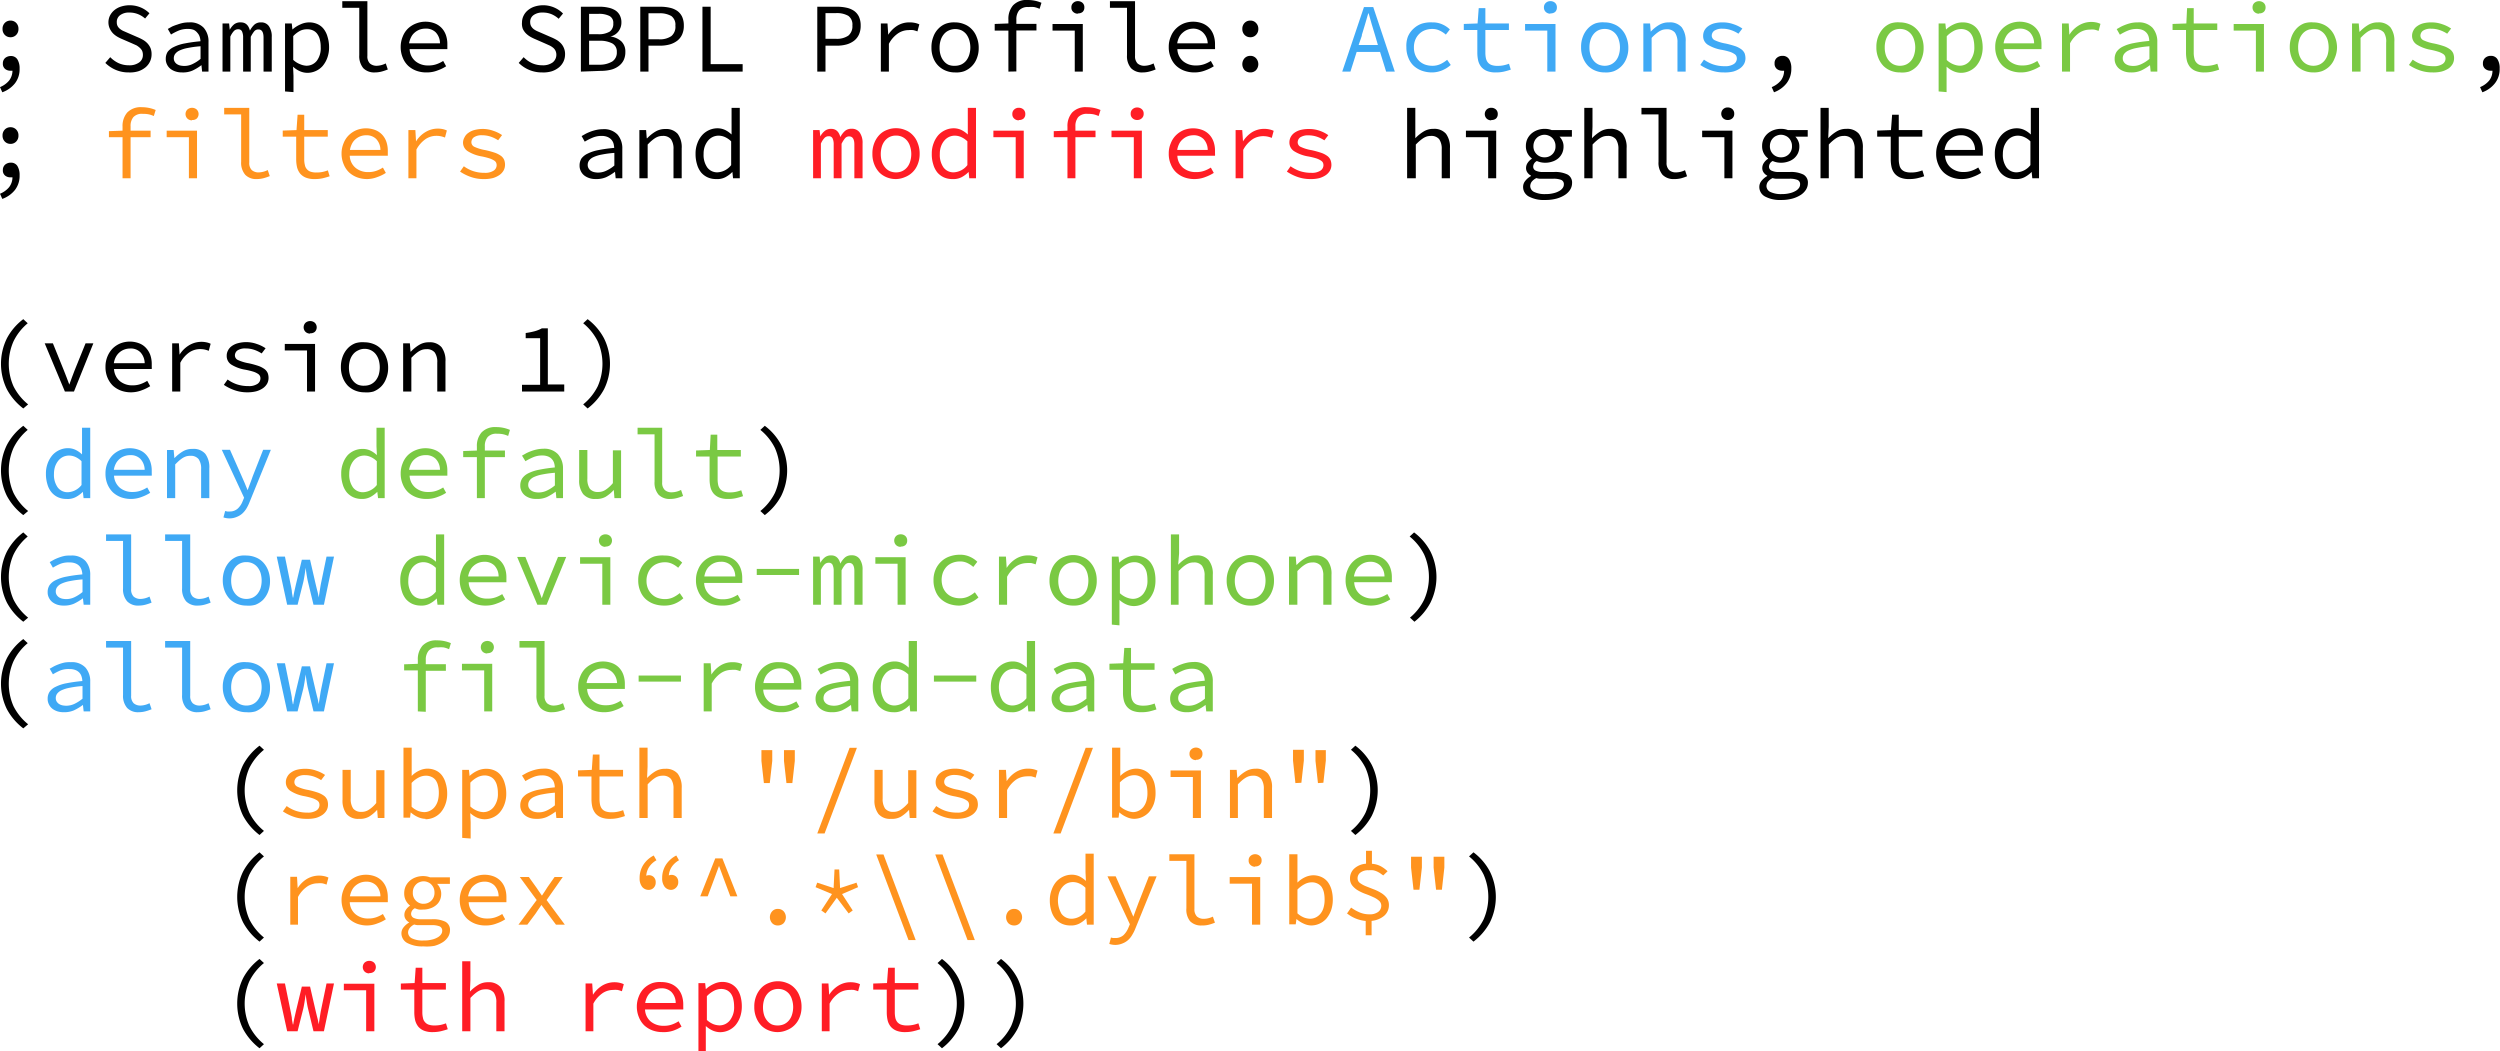 <svg xmlns="http://www.w3.org/2000/svg" viewBox="0 0 304.79 128.15"><defs><style>.cls-1{fill:#3fa9f5;}.cls-2{fill:#7ac943;}.cls-3{fill:#ff931e;}.cls-4{fill:#ff1d25;}</style></defs><title>Asset 8</title><g id="Layer_2" data-name="Layer 2"><g id="Layer_1-2" data-name="Layer 1"><path d="M2.64,12.52l-.28-.63a2.82,2.82,0,0,0,1.12-.81,2,2,0,0,0,.4-1.19l-.12,0H3.65A1,1,0,0,1,3,9.69.8.8,0,0,1,2.71,9,.85.85,0,0,1,3,8.33a1.07,1.07,0,0,1,.67-.23.91.91,0,0,1,.81.41,2.05,2.05,0,0,1,.27,1.13,2.8,2.8,0,0,1-.56,1.78A3.45,3.45,0,0,1,2.64,12.52Zm1-6.71a.94.94,0,0,1-.69-.28,1,1,0,0,1-.28-.73,1,1,0,0,1,.28-.74.94.94,0,0,1,.69-.28.94.94,0,0,1,.69.28,1,1,0,0,1,.28.74,1,1,0,0,1-.28.73A.94.94,0,0,1,3.6,5.81Z" transform="translate(-2.36 -1.27)"/><path d="M18.06,10.1a3.92,3.92,0,0,1-1.59-.31,4.1,4.1,0,0,1-1.27-.85l.6-.7a3.46,3.46,0,0,0,1,.72,3,3,0,0,0,1.27.27,2,2,0,0,0,1.26-.35,1.08,1.08,0,0,0,.45-.9,1.22,1.22,0,0,0-.1-.53,1.35,1.35,0,0,0-.3-.37A2.46,2.46,0,0,0,19,6.8l-.56-.25-1.13-.49a5.48,5.48,0,0,1-.6-.29,2.71,2.71,0,0,1-.55-.41,2.16,2.16,0,0,1-.4-.57A1.81,1.81,0,0,1,15.58,4a1.84,1.84,0,0,1,.19-.83,2.09,2.09,0,0,1,.53-.66,2.39,2.39,0,0,1,.82-.44,3.52,3.52,0,0,1,2.4.11,3.34,3.34,0,0,1,1.06.71l-.53.64A2.92,2.92,0,0,0,19.2,3a2.77,2.77,0,0,0-1.08-.2,1.77,1.77,0,0,0-1.1.31A1,1,0,0,0,16.6,4a.94.94,0,0,0,.12.49,1.21,1.21,0,0,0,.33.35,1.94,1.94,0,0,0,.45.25l.5.22,1.1.48a6.13,6.13,0,0,1,.68.33,2.38,2.38,0,0,1,.55.43,2.08,2.08,0,0,1,.38.58,2,2,0,0,1,.13.76,2.05,2.05,0,0,1-.19.88,2.1,2.1,0,0,1-.55.71,2.74,2.74,0,0,1-.88.48A3.49,3.49,0,0,1,18.06,10.1Z" transform="translate(-2.36 -1.27)"/><path d="M24.55,10.1a2.43,2.43,0,0,1-.77-.11,2.08,2.08,0,0,1-.63-.32,1.51,1.51,0,0,1-.42-.52,1.45,1.45,0,0,1-.16-.7,1.6,1.6,0,0,1,.23-.86A2,2,0,0,1,23.55,7a5,5,0,0,1,1.31-.43,18.18,18.18,0,0,1,1.94-.27,2.05,2.05,0,0,0-.1-.56,1.24,1.24,0,0,0-.27-.46A1.26,1.26,0,0,0,26,4.92a1.88,1.88,0,0,0-.71-.12A2.82,2.82,0,0,0,24.14,5a6.7,6.7,0,0,0-.93.48l-.39-.68.51-.29A6,6,0,0,1,24,4.26a4.77,4.77,0,0,1,.7-.2A3.84,3.84,0,0,1,25.42,4a2.25,2.25,0,0,1,1.78.66,2.51,2.51,0,0,1,.58,1.74V10H27l-.08-.79h0a5.76,5.76,0,0,1-1.08.66A2.92,2.92,0,0,1,24.55,10.1Zm.26-.79a2.3,2.3,0,0,0,1-.22,4.52,4.52,0,0,0,1-.64V6.91a12.29,12.29,0,0,0-1.57.21,4.19,4.19,0,0,0-1,.31,1.4,1.4,0,0,0-.53.42.9.9,0,0,0-.16.53.79.79,0,0,0,.11.42.86.86,0,0,0,.28.29,1.26,1.26,0,0,0,.41.17A2.61,2.61,0,0,0,24.81,9.31Z" transform="translate(-2.36 -1.27)"/><path d="M29.49,10V4.13h.8l.08.77h0a2.26,2.26,0,0,1,.53-.66A1.21,1.21,0,0,1,31.73,4c.57,0,.93.34,1.1,1a2.61,2.61,0,0,1,.56-.74A1.17,1.17,0,0,1,34.2,4a1.1,1.1,0,0,1,.95.47,2.18,2.18,0,0,1,.34,1.33V10h-1V5.86c0-.68-.21-1-.62-1a.64.64,0,0,0-.51.22,4.09,4.09,0,0,0-.43.68V10H32V5.86a1.73,1.73,0,0,0-.14-.77.48.48,0,0,0-.46-.25.69.69,0,0,0-.53.22,2.5,2.5,0,0,0-.43.68V10Z" transform="translate(-2.36 -1.27)"/><path d="M37.11,12.42V4.13h.82l.08.74h0A3.6,3.6,0,0,1,39,4.24,2.52,2.52,0,0,1,40.07,4a2.4,2.4,0,0,1,1,.21,2,2,0,0,1,.76.6,2.75,2.75,0,0,1,.46.94A4.22,4.22,0,0,1,42.48,7a3.67,3.67,0,0,1-.22,1.33,3.23,3.23,0,0,1-.58,1,2.42,2.42,0,0,1-.85.61,2.46,2.46,0,0,1-1,.21,2.34,2.34,0,0,1-.89-.19,3,3,0,0,1-.85-.56h0l.05,1.1v2Zm2.55-3.14A1.58,1.58,0,0,0,41,8.66,2.56,2.56,0,0,0,41.46,7a3.49,3.49,0,0,0-.1-.88,1.86,1.86,0,0,0-.29-.67A1.28,1.28,0,0,0,40.56,5a1.6,1.6,0,0,0-.75-.16A1.92,1.92,0,0,0,39,5a3.19,3.19,0,0,0-.89.67v2.9a2.61,2.61,0,0,0,.84.53A2.25,2.25,0,0,0,39.66,9.28Z" transform="translate(-2.36 -1.27)"/><path d="M48.08,10.1a1.87,1.87,0,0,1-1.43-.52A2.3,2.3,0,0,1,46.16,8V2.22H44.09v-.8h3.06V8.08a1.2,1.2,0,0,0,.31.93,1.25,1.25,0,0,0,.84.28A2.57,2.57,0,0,0,49.39,9l.25.74a6.47,6.47,0,0,1-.74.25A3.26,3.26,0,0,1,48.08,10.1Z" transform="translate(-2.36 -1.27)"/><path d="M54.36,10.1a3.53,3.53,0,0,1-1.23-.2,3.07,3.07,0,0,1-1-.6,2.81,2.81,0,0,1-.67-1A3.31,3.31,0,0,1,51.21,7a3.23,3.23,0,0,1,.25-1.27,2.74,2.74,0,0,1,.66-1,3,3,0,0,1,1-.61,3.16,3.16,0,0,1,2.24,0,2.34,2.34,0,0,1,.84.56,2.42,2.42,0,0,1,.52.86,3.33,3.33,0,0,1,.18,1.12c0,.11,0,.22,0,.32s0,.2,0,.28h-4.6a2,2,0,0,0,.73,1.49,2.36,2.36,0,0,0,1.54.5,2.83,2.83,0,0,0,1-.15,3.66,3.66,0,0,0,.82-.4l.36.65a4.57,4.57,0,0,1-1,.49A3.55,3.55,0,0,1,54.36,10.1Zm-.15-5.34a2,2,0,0,0-.69.12,2,2,0,0,0-.59.35,1.72,1.72,0,0,0-.44.55,2.59,2.59,0,0,0-.26.77H56a1.94,1.94,0,0,0-.52-1.34A1.67,1.67,0,0,0,54.21,4.76Z" transform="translate(-2.36 -1.27)"/><path d="M68.46,10.1a3.92,3.92,0,0,1-1.59-.31,4,4,0,0,1-1.27-.85l.6-.7a3.54,3.54,0,0,0,1,.72,3.06,3.06,0,0,0,1.28.27,2,2,0,0,0,1.26-.35,1.19,1.19,0,0,0,.34-1.43,1.07,1.07,0,0,0-.3-.37,2.16,2.16,0,0,0-.45-.28l-.56-.25-1.12-.49a5.48,5.48,0,0,1-.6-.29,2.71,2.71,0,0,1-.55-.41,2,2,0,0,1-.4-.57A1.81,1.81,0,0,1,66,4a1.85,1.85,0,0,1,.2-.83,2,2,0,0,1,.53-.66,2.44,2.44,0,0,1,.81-.44,3.49,3.49,0,0,1,1-.16,3.38,3.38,0,0,1,1.37.27A3.34,3.34,0,0,1,71,2.92l-.53.64A3.06,3.06,0,0,0,69.6,3a2.77,2.77,0,0,0-1.08-.2,1.8,1.8,0,0,0-1.11.31A1,1,0,0,0,67,4a.94.94,0,0,0,.13.49,1.32,1.32,0,0,0,.32.35,2.46,2.46,0,0,0,.45.25l.51.22,1.1.48a6.13,6.13,0,0,1,.68.33,2.38,2.38,0,0,1,.55.43,1.85,1.85,0,0,1,.37.58,1.81,1.81,0,0,1,.14.76,2.05,2.05,0,0,1-.19.88,2.1,2.1,0,0,1-.55.71,2.74,2.74,0,0,1-.88.48A3.49,3.49,0,0,1,68.46,10.1Z" transform="translate(-2.36 -1.27)"/><path d="M73.18,10V2.09h2.24a4.63,4.63,0,0,1,1.09.11,2.57,2.57,0,0,1,.86.33,1.59,1.59,0,0,1,.55.6,1.82,1.82,0,0,1,.2.88,1.76,1.76,0,0,1-.34,1.06,1.71,1.71,0,0,1-1,.65v0a2.42,2.42,0,0,1,1.34.6,1.71,1.71,0,0,1,.48,1.29,2.23,2.23,0,0,1-.21,1,2,2,0,0,1-.61.72,2.64,2.64,0,0,1-.94.44,4.94,4.94,0,0,1-1.2.14Zm1-4.56h1.07a2.57,2.57,0,0,0,1.45-.32,1.16,1.16,0,0,0,.43-1,.93.93,0,0,0-.46-.9,2.8,2.8,0,0,0-1.37-.26H74.18Zm0,3.72h1.27A3,3,0,0,0,77,8.77a1.29,1.29,0,0,0,.56-1.16A1.12,1.12,0,0,0,77,6.56a3.21,3.21,0,0,0-1.59-.32H74.18Z" transform="translate(-2.36 -1.27)"/><path d="M80.42,10V2.09H82.8A5.35,5.35,0,0,1,84,2.21a2.54,2.54,0,0,1,.93.39,1.86,1.86,0,0,1,.59.71,2.55,2.55,0,0,1,.21,1.09,2.54,2.54,0,0,1-.21,1.08,2,2,0,0,1-.6.76,2.72,2.72,0,0,1-.92.45,4.38,4.38,0,0,1-1.18.15H81.42V10Zm1-3.94h1.26a2.44,2.44,0,0,0,1.53-.39A1.47,1.47,0,0,0,84.7,4.4a1.3,1.3,0,0,0-.5-1.18,2.81,2.81,0,0,0-1.52-.33H81.42Z" transform="translate(-2.36 -1.27)"/><path d="M88,10V2.09h1v7h3.9V10Z" transform="translate(-2.36 -1.27)"/><path d="M102,10V2.09h2.38a5.42,5.42,0,0,1,1.18.12,2.61,2.61,0,0,1,.93.39,1.86,1.86,0,0,1,.59.71,2.55,2.55,0,0,1,.21,1.09,2.54,2.54,0,0,1-.21,1.08,2,2,0,0,1-.6.76,2.72,2.72,0,0,1-.92.45,4.38,4.38,0,0,1-1.18.15H103V10ZM103,6h1.26a2.46,2.46,0,0,0,1.53-.39,1.47,1.47,0,0,0,.49-1.23,1.3,1.3,0,0,0-.5-1.18,2.81,2.81,0,0,0-1.52-.33H103Z" transform="translate(-2.36 -1.27)"/><path d="M109.75,10V4.13h.81l.09,1.38h0a3.55,3.55,0,0,1,1.13-1.12A2.77,2.77,0,0,1,113.29,4a2.91,2.91,0,0,1,.6.06,2.36,2.36,0,0,1,.55.18l-.23.86a3.59,3.59,0,0,0-.52-.16,2.75,2.75,0,0,0-.56,0,2.35,2.35,0,0,0-1.26.38,3.51,3.51,0,0,0-1.14,1.29V10Z" transform="translate(-2.36 -1.27)"/><path d="M118.8,10.1a2.9,2.9,0,0,1-1.1-.2,2.69,2.69,0,0,1-1.55-1.55,3.3,3.3,0,0,1-.23-1.29,3.37,3.37,0,0,1,.23-1.31,2.67,2.67,0,0,1,.63-1,2.45,2.45,0,0,1,.92-.6A2.91,2.91,0,0,1,118.8,4a2.86,2.86,0,0,1,1.09.21,2.45,2.45,0,0,1,.92.6,2.67,2.67,0,0,1,.63,1,3.36,3.36,0,0,1,.24,1.31,3.3,3.3,0,0,1-.24,1.29,2.69,2.69,0,0,1-1.55,1.55A2.85,2.85,0,0,1,118.8,10.1Zm0-.81a1.88,1.88,0,0,0,.76-.16,1.75,1.75,0,0,0,.59-.46,2.23,2.23,0,0,0,.37-.7,3.06,3.06,0,0,0,0-1.83,2.23,2.23,0,0,0-.37-.72,1.75,1.75,0,0,0-.59-.46A1.91,1.91,0,0,0,118,5a1.62,1.62,0,0,0-.58.46,2.06,2.06,0,0,0-.38.72,2.92,2.92,0,0,0-.13.92,2.9,2.9,0,0,0,.13.91,2.06,2.06,0,0,0,.38.7,1.62,1.62,0,0,0,.58.46A1.89,1.89,0,0,0,118.8,9.29Z" transform="translate(-2.36 -1.27)"/><path d="M125.3,10v-5h-1.67V4.19l1.67-.06V3.64a2.5,2.5,0,0,1,.57-1.72,2.25,2.25,0,0,1,1.78-.65,4.24,4.24,0,0,1,1.68.34l-.23.74a3,3,0,0,0-.66-.22,3.73,3.73,0,0,0-.69,0,1.42,1.42,0,0,0-1.14.4,1.72,1.72,0,0,0-.34,1.12v.53h2.45v.8h-2.45v5Z" transform="translate(-2.36 -1.27)"/><path d="M133.39,10v-5h-2.71v-.8h3.69V10Zm.38-7.06a.79.79,0,0,1-.56-.21.68.68,0,0,1-.23-.55.69.69,0,0,1,.23-.56.79.79,0,0,1,.56-.21.84.84,0,0,1,.57.21.72.72,0,0,1,.22.56.71.71,0,0,1-.22.55A.84.84,0,0,1,133.77,2.9Z" transform="translate(-2.36 -1.27)"/><path d="M141.68,10.1a1.86,1.86,0,0,1-1.43-.52A2.25,2.25,0,0,1,139.76,8V2.22h-2.08v-.8h3.06V8.08a1.24,1.24,0,0,0,.31.93,1.25,1.25,0,0,0,.84.28A2.61,2.61,0,0,0,143,9l.25.74a6,6,0,0,1-.75.25A3.12,3.12,0,0,1,141.68,10.1Z" transform="translate(-2.36 -1.27)"/><path d="M148,10.1a3.53,3.53,0,0,1-1.23-.2,2.92,2.92,0,0,1-1-.6,2.68,2.68,0,0,1-.67-1,3.14,3.14,0,0,1-.25-1.3,3.06,3.06,0,0,1,.25-1.27,2.74,2.74,0,0,1,.66-1,2.93,2.93,0,0,1,.94-.61,3.19,3.19,0,0,1,2.25,0,2.34,2.34,0,0,1,.84.56,2.42,2.42,0,0,1,.52.86,3.33,3.33,0,0,1,.18,1.12c0,.11,0,.22,0,.32a1.88,1.88,0,0,1,0,.28h-4.59a2,2,0,0,0,.72,1.49,2.37,2.37,0,0,0,1.54.5,2.89,2.89,0,0,0,1-.15,3.88,3.88,0,0,0,.82-.4l.36.65a5.07,5.07,0,0,1-1,.49A3.57,3.57,0,0,1,148,10.1Zm-.14-5.34a2,2,0,0,0-.69.12,1.85,1.85,0,0,0-.59.35,1.75,1.75,0,0,0-.45.55,2.58,2.58,0,0,0-.25.77h3.72A1.94,1.94,0,0,0,149,5.21,1.69,1.69,0,0,0,147.81,4.76Z" transform="translate(-2.36 -1.27)"/><path d="M154.79,5.81a.94.94,0,0,1-.69-.28,1,1,0,0,1-.28-.73,1,1,0,0,1,.28-.74.94.94,0,0,1,.69-.28.9.9,0,0,1,.69.28,1,1,0,0,1,.29.74,1,1,0,0,1-.29.73A.9.9,0,0,1,154.79,5.81Zm0,4.29a1,1,0,0,1-.69-.27,1.1,1.1,0,0,1,0-1.47.94.94,0,0,1,.69-.28.9.9,0,0,1,.69.28,1.08,1.08,0,0,1,0,1.47A.93.93,0,0,1,154.79,10.1Z" transform="translate(-2.36 -1.27)"/><path class="cls-1" d="M166,10l2.65-7.87h1.13L172.41,10h-1.06l-.74-2.4h-2.85L167,10Zm2.4-4.4L168,6.76h2.35L170,5.56c-.14-.44-.27-.88-.4-1.32s-.26-.88-.38-1.34h-.05c-.13.46-.26.91-.39,1.34S168.51,5.12,168.38,5.56Z" transform="translate(-2.36 -1.27)"/><path class="cls-1" d="M177,10.1a3.72,3.72,0,0,1-1.27-.2,3,3,0,0,1-1-.59,2.64,2.64,0,0,1-.67-1,3.3,3.3,0,0,1-.24-1.29A3.19,3.19,0,0,1,174,5.75a2.73,2.73,0,0,1,.71-1,2.8,2.8,0,0,1,1-.6A3.79,3.79,0,0,1,177,4a2.8,2.8,0,0,1,1.24.26,3,3,0,0,1,.88.6l-.49.63a3.11,3.11,0,0,0-.75-.49A2,2,0,0,0,177,4.8a2.51,2.51,0,0,0-.92.16,1.94,1.94,0,0,0-.71.46,2.09,2.09,0,0,0-.47.72,2.43,2.43,0,0,0-.16.92,2.42,2.42,0,0,0,.16.91,2.21,2.21,0,0,0,.45.7,2.12,2.12,0,0,0,.71.46,2.69,2.69,0,0,0,.92.16,2.31,2.31,0,0,0,1-.21,3.74,3.74,0,0,0,.81-.52l.44.63a3.68,3.68,0,0,1-1.08.67A3.21,3.21,0,0,1,177,10.1Z" transform="translate(-2.36 -1.27)"/><path class="cls-1" d="M184.72,10.1a2.74,2.74,0,0,1-1.06-.17,1.8,1.8,0,0,1-.7-.49,1.94,1.94,0,0,1-.38-.76,4.35,4.35,0,0,1-.11-1V4.93h-1.65V4.19l1.68-.06.14-1.87h.81V4.13h2.87v.8h-2.87V7.7a3.34,3.34,0,0,0,.07.69,1.23,1.23,0,0,0,.24.5,1.07,1.07,0,0,0,.46.31,2.09,2.09,0,0,0,.71.1,3.42,3.42,0,0,0,.75-.07,4.45,4.45,0,0,0,.65-.19l.22.72c-.27.09-.54.17-.84.24A4.25,4.25,0,0,1,184.72,10.1Z" transform="translate(-2.36 -1.27)"/><path class="cls-1" d="M191,10v-5h-2.71v-.8H192V10Zm.38-7.06a.79.79,0,0,1-.56-.21.72.72,0,0,1-.23-.55.72.72,0,0,1,.23-.56.79.79,0,0,1,.56-.21.82.82,0,0,1,.57.21.72.72,0,0,1,.22.56.71.71,0,0,1-.22.55A.82.82,0,0,1,191.37,2.9Z" transform="translate(-2.36 -1.27)"/><path class="cls-1" d="M198,10.1a2.9,2.9,0,0,1-1.1-.2,2.69,2.69,0,0,1-.92-.59,3,3,0,0,1-.63-1,3.3,3.3,0,0,1-.23-1.29,3.37,3.37,0,0,1,.23-1.31,3,3,0,0,1,.63-1,2.45,2.45,0,0,1,.92-.6A2.91,2.91,0,0,1,198,4a2.86,2.86,0,0,1,1.09.21,2.45,2.45,0,0,1,.92.6,2.67,2.67,0,0,1,.63,1,3.36,3.36,0,0,1,.24,1.31,3.3,3.3,0,0,1-.24,1.29,2.69,2.69,0,0,1-1.55,1.55A2.85,2.85,0,0,1,198,10.1Zm0-.81a1.88,1.88,0,0,0,.76-.16,1.75,1.75,0,0,0,.59-.46,2,2,0,0,0,.37-.7,3.06,3.06,0,0,0,0-1.83,2,2,0,0,0-.37-.72,1.75,1.75,0,0,0-.59-.46A1.73,1.73,0,0,0,198,4.8a1.77,1.77,0,0,0-.77.16,1.71,1.71,0,0,0-.58.46,2.06,2.06,0,0,0-.38.72,2.92,2.92,0,0,0-.13.92,2.9,2.9,0,0,0,.13.91,2.06,2.06,0,0,0,.38.7,1.71,1.71,0,0,0,.58.46A1.93,1.93,0,0,0,198,9.29Z" transform="translate(-2.36 -1.27)"/><path class="cls-1" d="M202.71,10V4.13h.82l.08,1h0a4.64,4.64,0,0,1,1-.81A2.28,2.28,0,0,1,205.86,4a1.87,1.87,0,0,1,1.53.6,2.74,2.74,0,0,1,.48,1.76V10h-1V6.47a2.06,2.06,0,0,0-.31-1.23,1.24,1.24,0,0,0-1-.4,1.86,1.86,0,0,0-.48.06,1.93,1.93,0,0,0-.44.2,3.88,3.88,0,0,0-.44.33,5.1,5.1,0,0,0-.48.46V10Z" transform="translate(-2.36 -1.27)"/><path class="cls-1" d="M212.52,10.1a4.59,4.59,0,0,1-1.6-.27,5.58,5.58,0,0,1-1.27-.64l.45-.65a4.51,4.51,0,0,0,1.11.58,4.38,4.38,0,0,0,1.43.22,1.89,1.89,0,0,0,1.11-.27.8.8,0,0,0,.36-.65.81.81,0,0,0-.06-.31.6.6,0,0,0-.26-.27,2.18,2.18,0,0,0-.55-.26,8.61,8.61,0,0,0-1-.24,4.67,4.67,0,0,1-1.71-.64A1.24,1.24,0,0,1,210,5.64a1.44,1.44,0,0,1,.15-.65,1.48,1.48,0,0,1,.47-.53,2.17,2.17,0,0,1,.75-.35A4.07,4.07,0,0,1,212.43,4a3.83,3.83,0,0,1,1.3.23,4.11,4.11,0,0,1,1.05.52l-.48.63a3.76,3.76,0,0,0-.9-.44,3.26,3.26,0,0,0-1.05-.17,1.72,1.72,0,0,0-1,.25.76.76,0,0,0-.3.59.63.63,0,0,0,.4.58,5.11,5.11,0,0,0,1.3.39,12.07,12.07,0,0,1,1.2.33,2.88,2.88,0,0,1,.73.39,1.28,1.28,0,0,1,.38.48,1.89,1.89,0,0,1,.1.6,1.46,1.46,0,0,1-.17.68,1.72,1.72,0,0,1-.5.55,2.77,2.77,0,0,1-.81.38A4.23,4.23,0,0,1,212.52,10.1Z" transform="translate(-2.36 -1.27)"/><path d="M218.64,12.52l-.28-.63a2.82,2.82,0,0,0,1.12-.81,2,2,0,0,0,.39-1.19l-.11,0h-.12a1,1,0,0,1-.66-.22.83.83,0,0,1-.27-.68.82.82,0,0,1,.29-.68,1,1,0,0,1,.67-.23.91.91,0,0,1,.81.41,2.05,2.05,0,0,1,.27,1.13,2.86,2.86,0,0,1-.56,1.78A3.45,3.45,0,0,1,218.64,12.52Z" transform="translate(-2.36 -1.27)"/><path class="cls-2" d="M234,10.1a2.9,2.9,0,0,1-1.1-.2,2.69,2.69,0,0,1-.92-.59,3,3,0,0,1-.63-1,3.3,3.3,0,0,1-.23-1.29,3.37,3.37,0,0,1,.23-1.31,3,3,0,0,1,.63-1,2.45,2.45,0,0,1,.92-.6A2.91,2.91,0,0,1,234,4a3,3,0,0,1,1.1.21,2.49,2.49,0,0,1,.91.6,2.67,2.67,0,0,1,.63,1,3.36,3.36,0,0,1,.24,1.31,3.3,3.3,0,0,1-.24,1.29,2.67,2.67,0,0,1-.63,1,2.75,2.75,0,0,1-.91.59A2.94,2.94,0,0,1,234,10.1Zm0-.81a1.88,1.88,0,0,0,.76-.16,1.75,1.75,0,0,0,.59-.46,2,2,0,0,0,.37-.7,3.06,3.06,0,0,0,0-1.83,2,2,0,0,0-.37-.72,1.75,1.75,0,0,0-.59-.46A1.73,1.73,0,0,0,234,4.8a1.77,1.77,0,0,0-.77.16,1.71,1.71,0,0,0-.58.46,2.06,2.06,0,0,0-.38.72,2.92,2.92,0,0,0-.13.92,2.9,2.9,0,0,0,.13.91,2.06,2.06,0,0,0,.38.7,1.71,1.71,0,0,0,.58.46A1.93,1.93,0,0,0,234,9.29Z" transform="translate(-2.36 -1.27)"/><path class="cls-2" d="M238.71,12.42V4.13h.82l.08.74h0a3.44,3.44,0,0,1,.94-.63A2.48,2.48,0,0,1,241.67,4a2.4,2.4,0,0,1,1,.21,2,2,0,0,1,.76.6,2.75,2.75,0,0,1,.46.94A4.58,4.58,0,0,1,244.08,7a3.67,3.67,0,0,1-.22,1.33,3.23,3.23,0,0,1-.58,1,2.52,2.52,0,0,1-.85.61,2.46,2.46,0,0,1-1,.21,2.34,2.34,0,0,1-.89-.19,3.18,3.18,0,0,1-.86-.56h0l0,1.1v2Zm2.55-3.14a1.58,1.58,0,0,0,1.29-.62,2.56,2.56,0,0,0,.51-1.7,4,4,0,0,0-.1-.88,1.86,1.86,0,0,0-.29-.67,1.35,1.35,0,0,0-.51-.44,1.6,1.6,0,0,0-.75-.16,1.92,1.92,0,0,0-.82.21,3.19,3.19,0,0,0-.89.67v2.9a2.61,2.61,0,0,0,.84.53A2.25,2.25,0,0,0,241.26,9.28Z" transform="translate(-2.36 -1.27)"/><path class="cls-2" d="M248.76,10.1a3.53,3.53,0,0,1-1.23-.2,3,3,0,0,1-1-.6,2.81,2.81,0,0,1-.67-1,3.14,3.14,0,0,1-.25-1.3,3.06,3.06,0,0,1,.25-1.27,2.74,2.74,0,0,1,.66-1,3,3,0,0,1,.95-.61,3.16,3.16,0,0,1,2.24,0,2.34,2.34,0,0,1,.84.56,2.42,2.42,0,0,1,.52.86,3.33,3.33,0,0,1,.18,1.12c0,.11,0,.22,0,.32s0,.2,0,.28h-4.6a2,2,0,0,0,.73,1.49,2.36,2.36,0,0,0,1.54.5,2.83,2.83,0,0,0,1-.15,3.66,3.66,0,0,0,.82-.4l.36.65a5.07,5.07,0,0,1-1,.49A3.55,3.55,0,0,1,248.76,10.1Zm-.15-5.34a2,2,0,0,0-.69.12,2,2,0,0,0-.59.35,1.72,1.72,0,0,0-.44.55,2.33,2.33,0,0,0-.26.77h3.72a1.94,1.94,0,0,0-.52-1.34A1.67,1.67,0,0,0,248.61,4.76Z" transform="translate(-2.36 -1.27)"/><path class="cls-2" d="M253.75,10V4.13h.82l.08,1.38h0a3.42,3.42,0,0,1,1.12-1.12A2.92,2.92,0,0,1,257.89,4a2.36,2.36,0,0,1,.55.18l-.23.86a3.25,3.25,0,0,0-.52-.16,2.68,2.68,0,0,0-.56,0,2.35,2.35,0,0,0-1.26.38,3.6,3.6,0,0,0-1.14,1.29V10Z" transform="translate(-2.36 -1.27)"/><path class="cls-2" d="M262.15,10.1a2.43,2.43,0,0,1-.77-.11,2.08,2.08,0,0,1-.63-.32,1.51,1.51,0,0,1-.42-.52,1.45,1.45,0,0,1-.16-.7,1.6,1.6,0,0,1,.23-.86,2,2,0,0,1,.75-.63,5,5,0,0,1,1.31-.43,18.33,18.33,0,0,1,1.93-.27,2.05,2.05,0,0,0-.09-.56,1.24,1.24,0,0,0-.27-.46,1.26,1.26,0,0,0-.47-.32,1.88,1.88,0,0,0-.71-.12,2.78,2.78,0,0,0-1.11.22,6.7,6.7,0,0,0-.93.48l-.39-.68.51-.29a6,6,0,0,1,.63-.27,4.77,4.77,0,0,1,.7-.2A3.82,3.82,0,0,1,263,4a2.27,2.27,0,0,1,1.79.66,2.56,2.56,0,0,1,.58,1.74V10h-.81l-.08-.79h0a6.1,6.1,0,0,1-1.08.66A2.92,2.92,0,0,1,262.15,10.1Zm.26-.79a2.3,2.3,0,0,0,1-.22,4.26,4.26,0,0,0,1-.64V6.91a12.36,12.36,0,0,0-1.56.21,4.19,4.19,0,0,0-1,.31,1.4,1.4,0,0,0-.53.42.9.9,0,0,0-.16.53.79.79,0,0,0,.11.42.86.86,0,0,0,.28.29,1.26,1.26,0,0,0,.41.17A2.52,2.52,0,0,0,262.41,9.31Z" transform="translate(-2.36 -1.27)"/><path class="cls-2" d="M271.13,10.1a2.79,2.79,0,0,1-1.07-.17,1.8,1.8,0,0,1-.7-.49,2.09,2.09,0,0,1-.38-.76,4.35,4.35,0,0,1-.11-1V4.93h-1.64V4.19l1.68-.06L269,2.26h.81V4.13h2.87v.8h-2.87V7.7a2.73,2.73,0,0,0,.08.69,1,1,0,0,0,.24.5,1,1,0,0,0,.45.31,2.09,2.09,0,0,0,.71.1,3.57,3.57,0,0,0,.76-.07,4.32,4.32,0,0,0,.64-.19l.22.72c-.26.09-.54.17-.83.24A4.37,4.37,0,0,1,271.13,10.1Z" transform="translate(-2.36 -1.27)"/><path class="cls-2" d="M277.39,10v-5h-2.71v-.8h3.69V10Zm.38-7.06a.79.79,0,0,1-.56-.21.72.72,0,0,1-.23-.55.72.72,0,0,1,.23-.56.87.87,0,0,1,1.13,0,.72.72,0,0,1,.23.56.72.72,0,0,1-.23.55A.8.8,0,0,1,277.77,2.9Z" transform="translate(-2.36 -1.27)"/><path class="cls-2" d="M284.4,10.1a2.9,2.9,0,0,1-1.1-.2,2.79,2.79,0,0,1-.92-.59,3,3,0,0,1-.63-1,3.49,3.49,0,0,1-.23-1.29,3.56,3.56,0,0,1,.23-1.31,3,3,0,0,1,.63-1,2.53,2.53,0,0,1,.92-.6A2.91,2.91,0,0,1,284.4,4a3,3,0,0,1,1.1.21,2.49,2.49,0,0,1,.91.6,2.67,2.67,0,0,1,.63,1,3.36,3.36,0,0,1,.24,1.31A3.3,3.3,0,0,1,287,8.35a2.67,2.67,0,0,1-.63,1,2.75,2.75,0,0,1-.91.59A2.94,2.94,0,0,1,284.4,10.1Zm0-.81a1.88,1.88,0,0,0,.76-.16,1.75,1.75,0,0,0,.59-.46,2.24,2.24,0,0,0,.38-.7,3.29,3.29,0,0,0,0-1.83,2.24,2.24,0,0,0-.38-.72,1.75,1.75,0,0,0-.59-.46,1.73,1.73,0,0,0-.76-.16,1.7,1.7,0,0,0-.76.16,1.66,1.66,0,0,0-.59.46,2.06,2.06,0,0,0-.38.72,2.92,2.92,0,0,0-.13.92,2.9,2.9,0,0,0,.13.91,2.06,2.06,0,0,0,.38.7,1.66,1.66,0,0,0,.59.46A1.84,1.84,0,0,0,284.4,9.29Z" transform="translate(-2.36 -1.27)"/><path class="cls-2" d="M289.11,10V4.13h.82l.08,1h.05a4.69,4.69,0,0,1,1-.81A2.22,2.22,0,0,1,292.26,4a1.87,1.87,0,0,1,1.53.6,2.74,2.74,0,0,1,.48,1.76V10h-1V6.47A2,2,0,0,0,293,5.24a1.22,1.22,0,0,0-1-.4,1.88,1.88,0,0,0-.49.06,2.14,2.14,0,0,0-.44.2,3.88,3.88,0,0,0-.44.33c-.15.13-.31.29-.48.46V10Z" transform="translate(-2.36 -1.27)"/><path class="cls-2" d="M298.92,10.1a4.59,4.59,0,0,1-1.6-.27,5.58,5.58,0,0,1-1.27-.64l.46-.65a4.18,4.18,0,0,0,1.11.58,4.28,4.28,0,0,0,1.42.22,1.89,1.89,0,0,0,1.11-.27.8.8,0,0,0,.36-.65.81.81,0,0,0-.06-.31.63.63,0,0,0-.25-.27,2.47,2.47,0,0,0-.56-.26,8.61,8.61,0,0,0-.95-.24A4.67,4.67,0,0,1,297,6.7a1.24,1.24,0,0,1-.57-1.06,1.33,1.33,0,0,1,.16-.65,1.36,1.36,0,0,1,.46-.53,2.17,2.17,0,0,1,.75-.35A4.07,4.07,0,0,1,298.83,4a3.83,3.83,0,0,1,1.3.23,4.19,4.19,0,0,1,1.06.52l-.48.63a4.17,4.17,0,0,0-.9-.44,3.32,3.32,0,0,0-1.06-.17,1.68,1.68,0,0,0-1,.25.76.76,0,0,0-.3.59.62.62,0,0,0,.39.58,5.25,5.25,0,0,0,1.3.39,10.71,10.71,0,0,1,1.2.33,3,3,0,0,1,.74.39,1.25,1.25,0,0,1,.37.48,1.64,1.64,0,0,1,.1.6,1.46,1.46,0,0,1-.17.68,1.8,1.8,0,0,1-.49.55A3,3,0,0,1,300,10,4.23,4.23,0,0,1,298.92,10.1Z" transform="translate(-2.36 -1.27)"/><path d="M305,12.52l-.28-.63a2.82,2.82,0,0,0,1.12-.81,1.91,1.91,0,0,0,.39-1.19l-.11,0h-.11a1,1,0,0,1-.66-.22.8.8,0,0,1-.28-.68.85.85,0,0,1,.29-.68,1,1,0,0,1,.67-.23.91.91,0,0,1,.81.41,2.05,2.05,0,0,1,.27,1.13,2.8,2.8,0,0,1-.56,1.78A3.45,3.45,0,0,1,305,12.52Z" transform="translate(-2.36 -1.27)"/><path d="M2.64,25.52l-.28-.63a2.82,2.82,0,0,0,1.12-.81,2,2,0,0,0,.4-1.19l-.12,0H3.65A1,1,0,0,1,3,22.69.8.8,0,0,1,2.71,22,.85.85,0,0,1,3,21.33a1.07,1.07,0,0,1,.67-.23.91.91,0,0,1,.81.41,2.05,2.05,0,0,1,.27,1.13,2.8,2.8,0,0,1-.56,1.78A3.45,3.45,0,0,1,2.64,25.52Zm1-6.71a.94.94,0,0,1-.69-.28,1,1,0,0,1-.28-.73,1,1,0,0,1,.28-.74.94.94,0,0,1,.69-.28.94.94,0,0,1,.69.28,1,1,0,0,1,.28.74,1,1,0,0,1-.28.73A.94.94,0,0,1,3.6,18.81Z" transform="translate(-2.36 -1.27)"/><path class="cls-3" d="M17.3,23v-5H15.64v-.74l1.66-.06v-.49a2.5,2.5,0,0,1,.57-1.72,2.28,2.28,0,0,1,1.79-.65,4.31,4.31,0,0,1,1.68.34l-.23.74a2.9,2.9,0,0,0-.67-.22,3.6,3.6,0,0,0-.69-.05,1.4,1.4,0,0,0-1.13.4,1.67,1.67,0,0,0-.34,1.12v.53h2.44v.8H18.28v5Z" transform="translate(-2.36 -1.27)"/><path class="cls-3" d="M25.39,23v-5H22.68v-.8h3.7V23Zm.38-7.06a.79.79,0,0,1-.56-.21.78.78,0,0,1,0-1.11.87.87,0,0,1,1.13,0,.78.78,0,0,1,0,1.11A.8.8,0,0,1,25.77,15.9Z" transform="translate(-2.36 -1.27)"/><path class="cls-3" d="M33.68,23.1a1.84,1.84,0,0,1-1.42-.52,2.25,2.25,0,0,1-.5-1.58V15.22H29.69v-.8h3.06v6.66a1.2,1.2,0,0,0,.31.93,1.25,1.25,0,0,0,.84.28A2.57,2.57,0,0,0,35,22l.25.74a6.47,6.47,0,0,1-.74.25A3.26,3.26,0,0,1,33.68,23.1Z" transform="translate(-2.36 -1.27)"/><path class="cls-3" d="M40.73,23.1a2.79,2.79,0,0,1-1.07-.17,1.8,1.8,0,0,1-.7-.49,2.09,2.09,0,0,1-.38-.76,4.35,4.35,0,0,1-.11-1V17.93H36.83v-.74l1.68-.06.13-1.87h.81v1.87h2.87v.8H39.45V20.7a2.73,2.73,0,0,0,.08.69,1,1,0,0,0,.24.5,1,1,0,0,0,.45.31,2.09,2.09,0,0,0,.71.1,3.57,3.57,0,0,0,.76-.07,4.32,4.32,0,0,0,.64-.19l.22.72c-.26.09-.54.17-.83.24A4.37,4.37,0,0,1,40.73,23.1Z" transform="translate(-2.36 -1.27)"/><path class="cls-3" d="M47.16,23.1a3.53,3.53,0,0,1-1.23-.2,3.07,3.07,0,0,1-1-.6,2.81,2.81,0,0,1-.67-1A3.31,3.31,0,0,1,44,20a3.23,3.23,0,0,1,.25-1.27,2.74,2.74,0,0,1,.66-1,3,3,0,0,1,.95-.61,3.16,3.16,0,0,1,2.24,0,2.34,2.34,0,0,1,.84.56,2.42,2.42,0,0,1,.52.86,3.33,3.33,0,0,1,.18,1.12c0,.11,0,.22,0,.32s0,.2,0,.28H45a2,2,0,0,0,.73,1.49,2.36,2.36,0,0,0,1.54.5,2.83,2.83,0,0,0,.95-.15,3.66,3.66,0,0,0,.82-.4l.36.65a4.57,4.57,0,0,1-1,.49A3.55,3.55,0,0,1,47.16,23.1ZM47,17.76a2,2,0,0,0-.69.12,2,2,0,0,0-.59.35,1.72,1.72,0,0,0-.44.55,2.59,2.59,0,0,0-.26.77h3.72a1.94,1.94,0,0,0-.52-1.34A1.67,1.67,0,0,0,47,17.76Z" transform="translate(-2.36 -1.27)"/><path class="cls-3" d="M52.15,23V17.13H53l.08,1.38h0a3.42,3.42,0,0,1,1.12-1.12A2.92,2.92,0,0,1,56.29,17a2.36,2.36,0,0,1,.55.18l-.23.86a3.25,3.25,0,0,0-.52-.16,2.68,2.68,0,0,0-.56-.05,2.35,2.35,0,0,0-1.26.38,3.6,3.6,0,0,0-1.14,1.29V23Z" transform="translate(-2.36 -1.27)"/><path class="cls-3" d="M61.32,23.1a4.59,4.59,0,0,1-1.6-.27,5.58,5.58,0,0,1-1.27-.64l.46-.65a4.18,4.18,0,0,0,1.11.58,4.28,4.28,0,0,0,1.42.22,1.89,1.89,0,0,0,1.11-.27.8.8,0,0,0,.36-.65.81.81,0,0,0-.06-.31.63.63,0,0,0-.25-.27,2.47,2.47,0,0,0-.56-.26,8.61,8.61,0,0,0-.95-.24,4.67,4.67,0,0,1-1.71-.64,1.24,1.24,0,0,1-.57-1.06A1.33,1.33,0,0,1,59,18a1.36,1.36,0,0,1,.46-.53,2.17,2.17,0,0,1,.75-.35,4.07,4.07,0,0,1,1-.13,3.83,3.83,0,0,1,1.3.23,4.19,4.19,0,0,1,1.06.52l-.48.63a4.17,4.17,0,0,0-.9-.44,3.32,3.32,0,0,0-1.06-.17,1.68,1.68,0,0,0-1,.25.76.76,0,0,0-.3.59.62.62,0,0,0,.39.58,5.25,5.25,0,0,0,1.3.39,10.71,10.71,0,0,1,1.2.33,3,3,0,0,1,.74.39,1.25,1.25,0,0,1,.37.48,1.64,1.64,0,0,1,.1.6,1.46,1.46,0,0,1-.17.68,1.72,1.72,0,0,1-.5.55,2.77,2.77,0,0,1-.81.38A4.23,4.23,0,0,1,61.32,23.1Z" transform="translate(-2.36 -1.27)"/><path d="M75,23.1a2.43,2.43,0,0,1-.77-.11,2.08,2.08,0,0,1-.63-.32,1.51,1.51,0,0,1-.42-.52,1.45,1.45,0,0,1-.16-.7,1.6,1.6,0,0,1,.23-.86A2,2,0,0,1,74,20a4.9,4.9,0,0,1,1.31-.43,18.33,18.33,0,0,1,1.93-.27,2.52,2.52,0,0,0-.09-.56,1.24,1.24,0,0,0-.27-.46,1.35,1.35,0,0,0-.47-.32,1.9,1.9,0,0,0-.72-.12,2.77,2.77,0,0,0-1.1.22,7.48,7.48,0,0,0-.94.48l-.38-.68.51-.29c.2-.1.41-.19.62-.27a5.29,5.29,0,0,1,.71-.2,3.74,3.74,0,0,1,.75-.08,2.27,2.27,0,0,1,1.79.66,2.56,2.56,0,0,1,.58,1.74V23h-.81l-.08-.79h0a6.1,6.1,0,0,1-1.08.66A3,3,0,0,1,75,23.1Zm.26-.79a2.3,2.3,0,0,0,1-.22,4.26,4.26,0,0,0,1-.64V19.91a12.36,12.36,0,0,0-1.56.21,4.19,4.19,0,0,0-1,.31,1.4,1.4,0,0,0-.53.42.9.9,0,0,0-.16.53.79.79,0,0,0,.11.42.86.86,0,0,0,.28.29,1.18,1.18,0,0,0,.41.17A2.52,2.52,0,0,0,75.21,22.31Z" transform="translate(-2.36 -1.27)"/><path d="M80.31,23V17.13h.82l.08,1h.05a4.64,4.64,0,0,1,1-.81A2.28,2.28,0,0,1,83.46,17a1.87,1.87,0,0,1,1.53.6,2.74,2.74,0,0,1,.48,1.76V23h-1V19.47a2,2,0,0,0-.31-1.23,1.23,1.23,0,0,0-1-.4,1.86,1.86,0,0,0-.48.06,1.93,1.93,0,0,0-.44.2,3.88,3.88,0,0,0-.44.33c-.16.13-.31.29-.48.46V23Z" transform="translate(-2.36 -1.27)"/><path d="M89.65,23.1a2.48,2.48,0,0,1-1-.2,2.31,2.31,0,0,1-.8-.59,2.75,2.75,0,0,1-.51-1,4.23,4.23,0,0,1-.18-1.29,3.44,3.44,0,0,1,.22-1.28,3,3,0,0,1,.59-1,2.52,2.52,0,0,1,.84-.61,2.47,2.47,0,0,1,1-.22,2.2,2.2,0,0,1,.94.2,3.14,3.14,0,0,1,.8.56h0l0-1.08V14.42h1V23h-.82l-.08-.77h0a3.45,3.45,0,0,1-.85.64A2.18,2.18,0,0,1,89.65,23.1Zm.2-.82a2.24,2.24,0,0,0,1.65-.88V18.5a2.63,2.63,0,0,0-.78-.53,1.85,1.85,0,0,0-.76-.16,1.68,1.68,0,0,0-.71.16,1.71,1.71,0,0,0-.58.46,2.49,2.49,0,0,0-.39.7,2.63,2.63,0,0,0-.14.91,2.65,2.65,0,0,0,.45,1.65A1.5,1.5,0,0,0,89.85,22.28Z" transform="translate(-2.36 -1.27)"/><path class="cls-4" d="M101.49,23V17.13h.79l.09.77h0a2.11,2.11,0,0,1,.53-.66,1.2,1.2,0,0,1,.8-.26c.57,0,.94.34,1.11,1a2.61,2.61,0,0,1,.56-.74,1.17,1.17,0,0,1,.81-.27,1.13,1.13,0,0,1,1,.47,2.18,2.18,0,0,1,.34,1.33V23h-1v-4.1q0-1-.63-1a.63.63,0,0,0-.5.22,3.53,3.53,0,0,0-.43.68V23H104v-4.1a1.73,1.73,0,0,0-.14-.77.48.48,0,0,0-.46-.25.69.69,0,0,0-.53.22,2.28,2.28,0,0,0-.43.68V23Z" transform="translate(-2.36 -1.27)"/><path class="cls-4" d="M111.6,23.1a2.9,2.9,0,0,1-1.1-.2,2.69,2.69,0,0,1-.92-.59,3,3,0,0,1-.63-1,3.3,3.3,0,0,1-.23-1.29,3.37,3.37,0,0,1,.23-1.31,3,3,0,0,1,.63-1,2.45,2.45,0,0,1,.92-.6,2.91,2.91,0,0,1,1.1-.21,2.86,2.86,0,0,1,1.09.21,2.45,2.45,0,0,1,.92.6,2.67,2.67,0,0,1,.63,1,3.36,3.36,0,0,1,.24,1.31,3.3,3.3,0,0,1-.24,1.29,2.69,2.69,0,0,1-1.55,1.55A2.85,2.85,0,0,1,111.6,23.1Zm0-.81a1.88,1.88,0,0,0,.76-.16,1.75,1.75,0,0,0,.59-.46,2,2,0,0,0,.37-.7,3.06,3.06,0,0,0,0-1.83,2,2,0,0,0-.37-.72,1.75,1.75,0,0,0-.59-.46,1.73,1.73,0,0,0-.76-.16,1.77,1.77,0,0,0-.77.16,1.71,1.71,0,0,0-.58.46,2.06,2.06,0,0,0-.38.72,3.29,3.29,0,0,0,0,1.83,2.06,2.06,0,0,0,.38.7,1.71,1.71,0,0,0,.58.46A1.93,1.93,0,0,0,111.6,22.29Z" transform="translate(-2.36 -1.27)"/><path class="cls-4" d="M118.45,23.1a2.48,2.48,0,0,1-1-.2,2.31,2.31,0,0,1-.8-.59,2.75,2.75,0,0,1-.51-1,3.94,3.94,0,0,1-.18-1.29,3.44,3.44,0,0,1,.22-1.28,3.21,3.21,0,0,1,.58-1,2.66,2.66,0,0,1,.85-.61,2.47,2.47,0,0,1,1-.22,2.2,2.2,0,0,1,.94.2,3.14,3.14,0,0,1,.8.56h0l0-1.08V14.42h1V23h-.82l-.08-.77h0a3.45,3.45,0,0,1-.85.64A2.18,2.18,0,0,1,118.45,23.1Zm.2-.82a2.24,2.24,0,0,0,1.65-.88V18.5a2.63,2.63,0,0,0-.78-.53,1.89,1.89,0,0,0-.76-.16,1.65,1.65,0,0,0-.71.16,1.71,1.71,0,0,0-.58.46,2.26,2.26,0,0,0-.39.7,2.63,2.63,0,0,0-.14.91,2.65,2.65,0,0,0,.45,1.65A1.5,1.5,0,0,0,118.65,22.28Z" transform="translate(-2.36 -1.27)"/><path class="cls-4" d="M126.19,23v-5h-2.72v-.8h3.7V23Zm.38-7.06a.79.79,0,0,1-.56-.21.68.68,0,0,1-.23-.55.69.69,0,0,1,.23-.56.79.79,0,0,1,.56-.21.82.82,0,0,1,.57.21.72.72,0,0,1,.22.56.71.71,0,0,1-.22.55A.82.82,0,0,1,126.57,15.9Z" transform="translate(-2.36 -1.27)"/><path class="cls-4" d="M132.5,23v-5h-1.67v-.74l1.67-.06v-.49a2.5,2.5,0,0,1,.57-1.72,2.25,2.25,0,0,1,1.78-.65,4.24,4.24,0,0,1,1.68.34l-.23.74a3,3,0,0,0-.66-.22,3.73,3.73,0,0,0-.69-.05,1.42,1.42,0,0,0-1.14.4,1.72,1.72,0,0,0-.34,1.12v.53h2.45v.8h-2.45v5Z" transform="translate(-2.36 -1.27)"/><path class="cls-4" d="M140.59,23v-5h-2.72v-.8h3.7V23ZM141,15.9a.79.79,0,0,1-.56-.21.68.68,0,0,1-.23-.55.69.69,0,0,1,.23-.56.85.85,0,0,1,1.12,0,.69.69,0,0,1,.23.56.68.68,0,0,1-.23.55A.79.79,0,0,1,141,15.9Z" transform="translate(-2.36 -1.27)"/><path class="cls-4" d="M148,23.1a3.53,3.53,0,0,1-1.23-.2,2.92,2.92,0,0,1-1-.6,2.68,2.68,0,0,1-.67-1,3.14,3.14,0,0,1-.25-1.3,3.06,3.06,0,0,1,.25-1.27,2.74,2.74,0,0,1,.66-1,2.93,2.93,0,0,1,.94-.61,3.19,3.19,0,0,1,2.25,0,2.34,2.34,0,0,1,.84.56,2.42,2.42,0,0,1,.52.86,3.33,3.33,0,0,1,.18,1.12c0,.11,0,.22,0,.32a1.88,1.88,0,0,1,0,.28h-4.59a2,2,0,0,0,.72,1.49,2.37,2.37,0,0,0,1.54.5,2.89,2.89,0,0,0,1-.15,3.88,3.88,0,0,0,.82-.4l.36.65a5.07,5.07,0,0,1-1,.49A3.57,3.57,0,0,1,148,23.1Zm-.14-5.34a2,2,0,0,0-.69.12,1.85,1.85,0,0,0-.59.35,1.75,1.75,0,0,0-.45.55,2.58,2.58,0,0,0-.25.77h3.72a1.94,1.94,0,0,0-.52-1.34A1.69,1.69,0,0,0,147.81,17.76Z" transform="translate(-2.36 -1.27)"/><path class="cls-4" d="M153,23V17.13h.81l.09,1.38h0A3.63,3.63,0,0,1,155,17.39a2.83,2.83,0,0,1,1.49-.41,2.91,2.91,0,0,1,.6.06,2.52,2.52,0,0,1,.55.18l-.23.86a3.59,3.59,0,0,0-.52-.16,2.75,2.75,0,0,0-.56-.05,2.41,2.41,0,0,0-1.27.38,3.58,3.58,0,0,0-1.13,1.29V23Z" transform="translate(-2.36 -1.27)"/><path class="cls-4" d="M162.11,23.1a4.58,4.58,0,0,1-1.59-.27,5.58,5.58,0,0,1-1.27-.64l.45-.65a4.51,4.51,0,0,0,1.11.58,4.37,4.37,0,0,0,1.42.22,1.91,1.91,0,0,0,1.12-.27.8.8,0,0,0,.36-.65.81.81,0,0,0-.06-.31.66.66,0,0,0-.26-.27,2.37,2.37,0,0,0-.55-.26,8.61,8.61,0,0,0-1-.24,4.67,4.67,0,0,1-1.71-.64,1.24,1.24,0,0,1-.57-1.06,1.44,1.44,0,0,1,.15-.65,1.55,1.55,0,0,1,.46-.53,2.32,2.32,0,0,1,.76-.35A4.07,4.07,0,0,1,162,17a3.83,3.83,0,0,1,1.3.23,4.11,4.11,0,0,1,1,.52l-.48.63a3.76,3.76,0,0,0-.9-.44,3.26,3.26,0,0,0-1.05-.17,1.72,1.72,0,0,0-1,.25.76.76,0,0,0-.3.59.61.61,0,0,0,.4.58,5,5,0,0,0,1.3.39,11.09,11.09,0,0,1,1.19.33,2.8,2.8,0,0,1,.74.39,1.16,1.16,0,0,1,.37.48,1.64,1.64,0,0,1,.11.6,1.46,1.46,0,0,1-.17.68,1.72,1.72,0,0,1-.5.55,2.71,2.71,0,0,1-.82.38A4.13,4.13,0,0,1,162.11,23.1Z" transform="translate(-2.36 -1.27)"/><path d="M173.91,23V14.42h1v2.32l0,1.38h0a4.9,4.9,0,0,1,1-.81,2.21,2.21,0,0,1,1.2-.33,1.88,1.88,0,0,1,1.54.6,2.74,2.74,0,0,1,.48,1.76V23h-1V19.47a2.06,2.06,0,0,0-.31-1.23,1.24,1.24,0,0,0-1-.4,1.86,1.86,0,0,0-.48.06,1.93,1.93,0,0,0-.44.2,3.88,3.88,0,0,0-.44.33c-.16.13-.32.29-.49.46V23Z" transform="translate(-2.36 -1.27)"/><path d="M183.79,23v-5h-2.71v-.8h3.69V23Zm.38-7.06a.79.79,0,0,1-.56-.21.78.78,0,0,1,0-1.11.79.79,0,0,1,.56-.21.84.84,0,0,1,.57.21.72.72,0,0,1,.22.56.71.71,0,0,1-.22.55A.84.84,0,0,1,184.17,15.9Z" transform="translate(-2.36 -1.27)"/><path d="M190.75,25.65a3.9,3.9,0,0,1-2-.42,1.32,1.32,0,0,1-.7-1.2,1.15,1.15,0,0,1,.25-.69,2.43,2.43,0,0,1,.71-.61v-.05a1.19,1.19,0,0,1-.42-.36.93.93,0,0,1-.18-.6,1.11,1.11,0,0,1,.18-.57,1.72,1.72,0,0,1,.52-.52v-.05a1.89,1.89,0,0,1-.51-.6,1.85,1.85,0,0,1-.21-.91,2,2,0,0,1,.18-.86,2.06,2.06,0,0,1,.5-.66,2.29,2.29,0,0,1,.73-.42,2.54,2.54,0,0,1,.88-.15,2.31,2.31,0,0,1,.86.15H194v.8h-1.51a1.82,1.82,0,0,1,.35.52,1.51,1.51,0,0,1,.14.66,1.91,1.91,0,0,1-.17.84,1.89,1.89,0,0,1-.48.63,2.08,2.08,0,0,1-.72.39,2.58,2.58,0,0,1-.88.14,2.45,2.45,0,0,1-1-.21.8.8,0,0,0-.45.67.53.53,0,0,0,.32.51,2,2,0,0,0,.89.16h1.31a3.44,3.44,0,0,1,1.67.31,1.11,1.11,0,0,1,.55,1.06,1.5,1.5,0,0,1-.23.78,2.12,2.12,0,0,1-.65.65,3.69,3.69,0,0,1-1,.44A5.06,5.06,0,0,1,190.75,25.65Zm.07-.72a3.62,3.62,0,0,0,.91-.1,2.49,2.49,0,0,0,.7-.26,1.26,1.26,0,0,0,.44-.37.73.73,0,0,0,.15-.44.55.55,0,0,0-.33-.56,2.61,2.61,0,0,0-1-.14h-1.14l-.47,0a1.66,1.66,0,0,1-.41-.08,1.66,1.66,0,0,0-.59.47,1,1,0,0,0-.16.5.81.81,0,0,0,.49.73A3,3,0,0,0,190.82,24.93Zm-.13-4.48A1.3,1.3,0,0,0,192,19.07a1.26,1.26,0,0,0-.11-.55,1.28,1.28,0,0,0-.28-.43,1.23,1.23,0,0,0-.43-.28,1.31,1.31,0,0,0-.52-.11,1.27,1.27,0,0,0-.52.11,1.15,1.15,0,0,0-.43.28,1.3,1.3,0,0,0-.29.43,1.42,1.42,0,0,0-.11.55,1.32,1.32,0,0,0,1.35,1.38Z" transform="translate(-2.36 -1.27)"/><path d="M195.51,23V14.42h1v2.32l-.06,1.38h0a4.9,4.9,0,0,1,1-.81,2.22,2.22,0,0,1,1.21-.33,1.87,1.87,0,0,1,1.53.6,2.74,2.74,0,0,1,.48,1.76V23h-1V19.47a2.06,2.06,0,0,0-.31-1.23,1.24,1.24,0,0,0-1-.4,1.86,1.86,0,0,0-.48.06,1.93,1.93,0,0,0-.44.2,3.88,3.88,0,0,0-.44.33,5.1,5.1,0,0,0-.48.46V23Z" transform="translate(-2.36 -1.27)"/><path d="M206.48,23.1a1.87,1.87,0,0,1-1.43-.52,2.25,2.25,0,0,1-.49-1.58V15.22h-2.08v-.8h3.06v6.66a1.2,1.2,0,0,0,.32.93,1.21,1.21,0,0,0,.84.28,2.6,2.6,0,0,0,1.09-.27l.25.74a6.47,6.47,0,0,1-.74.25A3.26,3.26,0,0,1,206.48,23.1Z" transform="translate(-2.36 -1.27)"/><path d="M212.59,23v-5h-2.71v-.8h3.69V23ZM213,15.9a.79.79,0,0,1-.56-.21.78.78,0,0,1,0-1.11.79.79,0,0,1,.56-.21.82.82,0,0,1,.57.21.72.72,0,0,1,.22.56.71.71,0,0,1-.22.55A.82.82,0,0,1,213,15.9Z" transform="translate(-2.36 -1.27)"/><path d="M219.55,25.65a3.9,3.9,0,0,1-2-.42,1.32,1.32,0,0,1-.7-1.2,1.15,1.15,0,0,1,.25-.69,2.43,2.43,0,0,1,.71-.61v-.05a1.19,1.19,0,0,1-.42-.36.93.93,0,0,1-.18-.6,1.11,1.11,0,0,1,.18-.57,1.72,1.72,0,0,1,.52-.52v-.05a1.89,1.89,0,0,1-.51-.6,1.85,1.85,0,0,1-.21-.91,2,2,0,0,1,.18-.86,2.06,2.06,0,0,1,.5-.66,2.29,2.29,0,0,1,.73-.42,2.54,2.54,0,0,1,.88-.15,2.31,2.31,0,0,1,.86.15h2.41v.8h-1.51a1.82,1.82,0,0,1,.35.52,1.51,1.51,0,0,1,.14.66,1.91,1.91,0,0,1-.17.84,1.89,1.89,0,0,1-.48.63,2.08,2.08,0,0,1-.72.39,2.58,2.58,0,0,1-.88.14,2.45,2.45,0,0,1-1-.21.8.8,0,0,0-.45.67.53.53,0,0,0,.32.51,2,2,0,0,0,.89.16h1.31a3.44,3.44,0,0,1,1.67.31,1.11,1.11,0,0,1,.55,1.06,1.5,1.5,0,0,1-.23.78,2.12,2.12,0,0,1-.65.65,3.69,3.69,0,0,1-1,.44A5.06,5.06,0,0,1,219.55,25.65Zm.07-.72a3.62,3.62,0,0,0,.91-.1,2.49,2.49,0,0,0,.7-.26,1.26,1.26,0,0,0,.44-.37.73.73,0,0,0,.15-.44.55.55,0,0,0-.33-.56,2.61,2.61,0,0,0-1-.14h-1.14l-.47,0a1.66,1.66,0,0,1-.41-.08,1.66,1.66,0,0,0-.59.47,1,1,0,0,0-.16.5.81.81,0,0,0,.49.73A3,3,0,0,0,219.62,24.93Zm-.13-4.48a1.3,1.3,0,0,0,1.34-1.38,1.26,1.26,0,0,0-.11-.55,1.28,1.28,0,0,0-.28-.43,1.23,1.23,0,0,0-.43-.28,1.31,1.31,0,0,0-.52-.11,1.27,1.27,0,0,0-.52.11,1.15,1.15,0,0,0-.43.28,1.3,1.3,0,0,0-.29.43,1.42,1.42,0,0,0-.11.55,1.32,1.32,0,0,0,1.35,1.38Z" transform="translate(-2.36 -1.27)"/><path d="M224.31,23V14.42h1v2.32l-.06,1.38h0a4.9,4.9,0,0,1,1-.81,2.22,2.22,0,0,1,1.21-.33,1.87,1.87,0,0,1,1.53.6,2.74,2.74,0,0,1,.48,1.76V23h-1V19.47a2.06,2.06,0,0,0-.31-1.23,1.24,1.24,0,0,0-1-.4,1.86,1.86,0,0,0-.48.06,1.93,1.93,0,0,0-.44.2,3.88,3.88,0,0,0-.44.33,5.1,5.1,0,0,0-.48.46V23Z" transform="translate(-2.36 -1.27)"/><path d="M235.12,23.1a2.77,2.77,0,0,1-1.06-.17,1.8,1.8,0,0,1-.7-.49,1.94,1.94,0,0,1-.38-.76,4.35,4.35,0,0,1-.11-1V17.93h-1.65v-.74l1.68-.06.14-1.87h.81v1.87h2.87v.8h-2.87V20.7a2.73,2.73,0,0,0,.08.69,1.1,1.1,0,0,0,.23.5,1.07,1.07,0,0,0,.46.31,2.09,2.09,0,0,0,.71.1,3.57,3.57,0,0,0,.76-.07,4.71,4.71,0,0,0,.64-.19l.22.72c-.27.09-.54.17-.84.24A4.25,4.25,0,0,1,235.12,23.1Z" transform="translate(-2.36 -1.27)"/><path d="M241.56,23.1a3.53,3.53,0,0,1-1.23-.2,3,3,0,0,1-1-.6,2.81,2.81,0,0,1-.67-1,3.14,3.14,0,0,1-.25-1.3,3.06,3.06,0,0,1,.25-1.27,2.74,2.74,0,0,1,.66-1,3,3,0,0,1,1-.61,3,3,0,0,1,1.12-.21,3.06,3.06,0,0,1,1.12.2,2.34,2.34,0,0,1,.84.56,2.42,2.42,0,0,1,.52.86,3.33,3.33,0,0,1,.18,1.12c0,.11,0,.22,0,.32s0,.2,0,.28h-4.6a2,2,0,0,0,.73,1.49,2.34,2.34,0,0,0,1.54.5,2.83,2.83,0,0,0,.95-.15,3.66,3.66,0,0,0,.82-.4l.36.65a5.07,5.07,0,0,1-1,.49A3.55,3.55,0,0,1,241.56,23.1Zm-.15-5.34a2,2,0,0,0-.69.12,1.85,1.85,0,0,0-.59.35,1.75,1.75,0,0,0-.45.55,2.58,2.58,0,0,0-.25.77h3.72a1.94,1.94,0,0,0-.52-1.34A1.67,1.67,0,0,0,241.41,17.76Z" transform="translate(-2.36 -1.27)"/><path d="M248.05,23.1a2.51,2.51,0,0,1-1-.2,2.31,2.31,0,0,1-.8-.59,2.75,2.75,0,0,1-.51-1,4.23,4.23,0,0,1-.18-1.29,3.44,3.44,0,0,1,.22-1.28,3,3,0,0,1,.59-1,2.52,2.52,0,0,1,1.84-.83,2.16,2.16,0,0,1,.94.2,3.14,3.14,0,0,1,.8.56h0l0-1.08V14.42h1V23h-.82l-.08-.77h0a3.51,3.51,0,0,1-.86.64A2.15,2.15,0,0,1,248.05,23.1Zm.2-.82a2.24,2.24,0,0,0,1.65-.88V18.5a2.51,2.51,0,0,0-.78-.53,1.85,1.85,0,0,0-.76-.16,1.68,1.68,0,0,0-.71.16,1.71,1.71,0,0,0-.58.46,2.49,2.49,0,0,0-.39.7,2.9,2.9,0,0,0-.14.91,2.65,2.65,0,0,0,.45,1.65A1.5,1.5,0,0,0,248.25,22.28Z" transform="translate(-2.36 -1.27)"/><path d="M5.2,51.07a7.28,7.28,0,0,1-2-2.34,7.06,7.06,0,0,1,0-6.21,7.07,7.07,0,0,1,2-2.34l.54.5A6.67,6.67,0,0,0,4,42.9a6.8,6.8,0,0,0,0,5.45,6.67,6.67,0,0,0,1.79,2.22Z" transform="translate(-2.36 -1.27)"/><path d="M10.27,49,7.81,43.13h1l1.34,3.31c.12.3.24.59.34.87s.22.57.32.85h0l.31-.85q.15-.42.33-.87l1.34-3.31h.95L11.38,49Z" transform="translate(-2.36 -1.27)"/><path d="M18.36,49.1a3.53,3.53,0,0,1-1.23-.2,3.07,3.07,0,0,1-1-.6,3,3,0,0,1-.67-1,3.31,3.31,0,0,1-.24-1.3,3.23,3.23,0,0,1,.24-1.27,3,3,0,0,1,.66-1,3,3,0,0,1,.95-.61,3.16,3.16,0,0,1,2.24,0,2.18,2.18,0,0,1,.84.56,2.59,2.59,0,0,1,.53.86,3.33,3.33,0,0,1,.18,1.12c0,.11,0,.22,0,.32a2,2,0,0,1,0,.28h-4.6a2.08,2.08,0,0,0,.73,1.49,2.36,2.36,0,0,0,1.54.5,2.83,2.83,0,0,0,.95-.15,4,4,0,0,0,.83-.4l.36.65a5.07,5.07,0,0,1-1,.49A3.64,3.64,0,0,1,18.36,49.1Zm-.14-5.34a2,2,0,0,0-.69.12,1.89,1.89,0,0,0-.6.35,1.87,1.87,0,0,0-.44.55,2.32,2.32,0,0,0-.25.77H20a2,2,0,0,0-.53-1.34A1.65,1.65,0,0,0,18.22,43.76Z" transform="translate(-2.36 -1.27)"/><path d="M23.35,49V43.13h.82l.08,1.38h0a3.52,3.52,0,0,1,1.12-1.12A2.92,2.92,0,0,1,27.49,43a2.21,2.21,0,0,1,.55.18l-.23.86a3.25,3.25,0,0,0-.52-.16,2.64,2.64,0,0,0-.55-.05,2.38,2.38,0,0,0-1.27.38,3.49,3.49,0,0,0-1.13,1.29V49Z" transform="translate(-2.36 -1.27)"/><path d="M32.52,49.1a4.59,4.59,0,0,1-1.6-.27,5.58,5.58,0,0,1-1.27-.64l.46-.65a4.18,4.18,0,0,0,1.11.58,4.32,4.32,0,0,0,1.42.22,1.85,1.85,0,0,0,1.11-.27.8.8,0,0,0,.36-.65.66.66,0,0,0-.06-.31.63.63,0,0,0-.25-.27,2.27,2.27,0,0,0-.56-.26,8.61,8.61,0,0,0-1-.24,4.67,4.67,0,0,1-1.71-.64A1.24,1.24,0,0,1,30,44.64a1.33,1.33,0,0,1,.16-.65,1.45,1.45,0,0,1,.46-.53,2.23,2.23,0,0,1,.76-.35,3.93,3.93,0,0,1,1-.13,3.83,3.83,0,0,1,1.3.23,4.19,4.19,0,0,1,1.06.52l-.48.63a4.17,4.17,0,0,0-.9-.44,3.32,3.32,0,0,0-1.06-.17,1.68,1.68,0,0,0-1,.25.76.76,0,0,0-.3.59.62.62,0,0,0,.39.58,5.25,5.25,0,0,0,1.3.39,10.71,10.71,0,0,1,1.2.33,3,3,0,0,1,.74.39,1.25,1.25,0,0,1,.37.48,1.64,1.64,0,0,1,.1.6,1.46,1.46,0,0,1-.17.68,1.72,1.72,0,0,1-.5.55,2.77,2.77,0,0,1-.81.38A4.23,4.23,0,0,1,32.52,49.1Z" transform="translate(-2.36 -1.27)"/><path d="M39.79,49v-5H37.08v-.8h3.69V49Zm.38-7.06a.79.79,0,0,1-.56-.21.78.78,0,0,1,0-1.11.87.87,0,0,1,1.13,0,.78.78,0,0,1,0,1.11A.8.8,0,0,1,40.17,41.9Z" transform="translate(-2.36 -1.27)"/><path d="M46.8,49.1a2.9,2.9,0,0,1-1.1-.2,2.79,2.79,0,0,1-.92-.59,3,3,0,0,1-.63-1,3.49,3.49,0,0,1-.23-1.29,3.56,3.56,0,0,1,.23-1.31,3,3,0,0,1,.63-1,2.53,2.53,0,0,1,.92-.6A2.91,2.91,0,0,1,46.8,43a3,3,0,0,1,1.1.21,2.49,2.49,0,0,1,.91.6,2.67,2.67,0,0,1,.63,1,3.36,3.36,0,0,1,.24,1.31,3.3,3.3,0,0,1-.24,1.29,2.67,2.67,0,0,1-.63,1,2.75,2.75,0,0,1-.91.59A2.94,2.94,0,0,1,46.8,49.1Zm0-.81a1.88,1.88,0,0,0,.76-.16,1.75,1.75,0,0,0,.59-.46,2.24,2.24,0,0,0,.38-.7,3.29,3.29,0,0,0,0-1.83,2.24,2.24,0,0,0-.38-.72,1.75,1.75,0,0,0-.59-.46,1.73,1.73,0,0,0-.76-.16A1.7,1.7,0,0,0,46,44a1.66,1.66,0,0,0-.59.46,2.06,2.06,0,0,0-.38.72,3.29,3.29,0,0,0,0,1.83,2.06,2.06,0,0,0,.38.7,1.66,1.66,0,0,0,.59.46A1.84,1.84,0,0,0,46.8,48.29Z" transform="translate(-2.36 -1.27)"/><path d="M51.51,49V43.13h.82l.08,1h.05a4.69,4.69,0,0,1,1-.81A2.22,2.22,0,0,1,54.66,43a1.87,1.87,0,0,1,1.53.6,2.74,2.74,0,0,1,.48,1.76V49h-1V45.47a2,2,0,0,0-.31-1.23,1.22,1.22,0,0,0-1-.4,1.88,1.88,0,0,0-.49.06,2.14,2.14,0,0,0-.44.2,3.88,3.88,0,0,0-.44.33c-.15.13-.31.29-.48.46V49Z" transform="translate(-2.36 -1.27)"/><path d="M66,49v-.82h2.21V42.5H66.45v-.63a8.72,8.72,0,0,0,1.14-.23,3.9,3.9,0,0,0,.83-.34h.73v6.84h2V49Z" transform="translate(-2.36 -1.27)"/><path d="M74,51.07l-.54-.5a6.64,6.64,0,0,0,1.78-2.22,6.8,6.8,0,0,0,0-5.45,6.64,6.64,0,0,0-1.78-2.22l.54-.5a7,7,0,0,1,2,2.34,7,7,0,0,1,0,6.21A7.25,7.25,0,0,1,74,51.07Z" transform="translate(-2.36 -1.27)"/><path d="M5.2,64.07a7.28,7.28,0,0,1-2-2.34,7.06,7.06,0,0,1,0-6.21,7.07,7.07,0,0,1,2-2.34l.54.5A6.67,6.67,0,0,0,4,55.9a6.8,6.8,0,0,0,0,5.45,6.67,6.67,0,0,0,1.79,2.22Z" transform="translate(-2.36 -1.27)"/><path class="cls-1" d="M10.45,62.1a2.51,2.51,0,0,1-1-.2,2.28,2.28,0,0,1-.79-.59,2.61,2.61,0,0,1-.52-1,4.23,4.23,0,0,1-.18-1.29,3.44,3.44,0,0,1,.22-1.28,3.23,3.23,0,0,1,.59-1,2.56,2.56,0,0,1,.85-.61,2.46,2.46,0,0,1,1-.22,2.16,2.16,0,0,1,.94.2,3,3,0,0,1,.8.56h0l0-1.08V53.42h1V62h-.81l-.09-.77h0a3.51,3.51,0,0,1-.86.64A2.15,2.15,0,0,1,10.45,62.1Zm.21-.82a2.24,2.24,0,0,0,1.64-.88V57.5a2.48,2.48,0,0,0-.77-.53,1.93,1.93,0,0,0-.77-.16,1.71,1.71,0,0,0-.71.16,1.82,1.82,0,0,0-.58.46,2.49,2.49,0,0,0-.39.7,2.9,2.9,0,0,0-.14.91,2.65,2.65,0,0,0,.45,1.65A1.51,1.51,0,0,0,10.66,61.28Z" transform="translate(-2.36 -1.27)"/><path class="cls-1" d="M18.36,62.1a3.53,3.53,0,0,1-1.23-.2,3.07,3.07,0,0,1-1-.6,3,3,0,0,1-.67-1,3.31,3.31,0,0,1-.24-1.3,3.23,3.23,0,0,1,.24-1.27,3,3,0,0,1,.66-1,3,3,0,0,1,.95-.61,3.16,3.16,0,0,1,2.24,0,2.18,2.18,0,0,1,.84.56,2.59,2.59,0,0,1,.53.86,3.33,3.33,0,0,1,.18,1.12c0,.11,0,.22,0,.32a2,2,0,0,1,0,.28h-4.6a2.08,2.08,0,0,0,.73,1.49,2.36,2.36,0,0,0,1.54.5,2.83,2.83,0,0,0,.95-.15,4,4,0,0,0,.83-.4l.36.65a5.07,5.07,0,0,1-1,.49A3.64,3.64,0,0,1,18.36,62.1Zm-.14-5.34a2,2,0,0,0-.69.12,1.89,1.89,0,0,0-.6.35,1.87,1.87,0,0,0-.44.55,2.32,2.32,0,0,0-.25.77H20a2,2,0,0,0-.53-1.34A1.65,1.65,0,0,0,18.22,56.76Z" transform="translate(-2.36 -1.27)"/><path class="cls-1" d="M22.72,62V56.13h.81l.09,1h0a5,5,0,0,1,1-.81A2.22,2.22,0,0,1,25.86,56a1.87,1.87,0,0,1,1.53.6,2.74,2.74,0,0,1,.49,1.76V62h-1V58.47a2,2,0,0,0-.31-1.23,1.22,1.22,0,0,0-1-.4,1.88,1.88,0,0,0-.49.06,2.14,2.14,0,0,0-.44.2,3.88,3.88,0,0,0-.44.33c-.15.13-.31.29-.48.46V62Z" transform="translate(-2.36 -1.27)"/><path class="cls-1" d="M30.37,64.47a2.3,2.3,0,0,1-.77-.12l.21-.78.25.06.28,0a1.44,1.44,0,0,0,1-.35,2.37,2.37,0,0,0,.6-.9l.18-.43-2.72-5.84h1l1.43,3.23.36.82q.18.45.36.87h0c.1-.28.21-.57.32-.86s.21-.57.3-.83l1.27-3.23h.94l-2.57,6.31a5.39,5.39,0,0,1-.38.8,2.8,2.8,0,0,1-.52.65,2.2,2.2,0,0,1-.69.42A2.23,2.23,0,0,1,30.37,64.47Z" transform="translate(-2.36 -1.27)"/><path class="cls-2" d="M46.45,62.1a2.51,2.51,0,0,1-1-.2,2.31,2.31,0,0,1-.8-.59,2.75,2.75,0,0,1-.51-1,4.23,4.23,0,0,1-.18-1.29,3.44,3.44,0,0,1,.22-1.28,3,3,0,0,1,.59-1A2.52,2.52,0,0,1,46.57,56a2.16,2.16,0,0,1,.94.2,3.14,3.14,0,0,1,.8.56h0l-.05-1.08V53.42h1V62h-.81l-.09-.77h0a3.51,3.51,0,0,1-.86.64A2.15,2.15,0,0,1,46.45,62.1Zm.2-.82a2.24,2.24,0,0,0,1.65-.88V57.5a2.51,2.51,0,0,0-.78-.53,1.85,1.85,0,0,0-.76-.16,1.71,1.71,0,0,0-.71.16,1.82,1.82,0,0,0-.58.46,2.49,2.49,0,0,0-.39.7,2.9,2.9,0,0,0-.14.91,2.65,2.65,0,0,0,.45,1.65A1.5,1.5,0,0,0,46.65,61.28Z" transform="translate(-2.36 -1.27)"/><path class="cls-2" d="M54.36,62.1a3.53,3.53,0,0,1-1.23-.2,3.07,3.07,0,0,1-1-.6,2.81,2.81,0,0,1-.67-1,3.31,3.31,0,0,1-.25-1.3,3.23,3.23,0,0,1,.25-1.27,2.74,2.74,0,0,1,.66-1,3,3,0,0,1,1-.61,3.16,3.16,0,0,1,2.24,0,2.34,2.34,0,0,1,.84.56,2.42,2.42,0,0,1,.52.86,3.33,3.33,0,0,1,.18,1.12c0,.11,0,.22,0,.32s0,.2,0,.28h-4.6a2,2,0,0,0,.73,1.49,2.36,2.36,0,0,0,1.54.5,2.83,2.83,0,0,0,1-.15,3.66,3.66,0,0,0,.82-.4l.36.65a4.57,4.57,0,0,1-1,.49A3.55,3.55,0,0,1,54.36,62.1Zm-.15-5.34a2,2,0,0,0-.69.12,2,2,0,0,0-.59.35,1.72,1.72,0,0,0-.44.55,2.59,2.59,0,0,0-.26.77H56a1.94,1.94,0,0,0-.52-1.34A1.67,1.67,0,0,0,54.21,56.76Z" transform="translate(-2.36 -1.27)"/><path class="cls-2" d="M60.5,62v-5H58.83v-.74l1.67-.06v-.49a2.5,2.5,0,0,1,.57-1.72,2.27,2.27,0,0,1,1.78-.65,4.24,4.24,0,0,1,1.68.34l-.22.74a3.07,3.07,0,0,0-.67-.22,3.6,3.6,0,0,0-.69-.05,1.39,1.39,0,0,0-1.13.4,1.67,1.67,0,0,0-.35,1.12v.53h2.45v.8H61.47v5Z" transform="translate(-2.36 -1.27)"/><path class="cls-2" d="M67.75,62.1A2.43,2.43,0,0,1,67,62a2.08,2.08,0,0,1-.63-.32,1.51,1.51,0,0,1-.42-.52,1.45,1.45,0,0,1-.16-.7,1.6,1.6,0,0,1,.23-.86,2,2,0,0,1,.75-.63,5,5,0,0,1,1.31-.43A18.33,18.33,0,0,1,70,58.26a2.05,2.05,0,0,0-.09-.56,1.24,1.24,0,0,0-.27-.46,1.26,1.26,0,0,0-.47-.32,1.92,1.92,0,0,0-.71-.12,2.78,2.78,0,0,0-1.11.22,6.7,6.7,0,0,0-.93.48L66,56.82l.51-.29a5.19,5.19,0,0,1,.63-.27,4.77,4.77,0,0,1,.7-.2,3.82,3.82,0,0,1,.75-.08,2.27,2.27,0,0,1,1.79.66A2.56,2.56,0,0,1,71,58.38V62h-.81l-.08-.79h0a6.49,6.49,0,0,1-1.08.66A2.92,2.92,0,0,1,67.75,62.1Zm.26-.79a2.3,2.3,0,0,0,1-.22,4.26,4.26,0,0,0,1-.64V58.91a12.36,12.36,0,0,0-1.56.21,4.19,4.19,0,0,0-1,.31,1.4,1.4,0,0,0-.53.42.9.9,0,0,0-.16.53.71.71,0,0,0,.11.42.86.86,0,0,0,.28.29,1.26,1.26,0,0,0,.41.17A2.52,2.52,0,0,0,68,61.31Z" transform="translate(-2.36 -1.27)"/><path class="cls-2" d="M75,62.1a1.86,1.86,0,0,1-1.54-.59,2.7,2.7,0,0,1-.49-1.76V56.13h1v3.49a2.06,2.06,0,0,0,.3,1.23,1.23,1.23,0,0,0,1,.4,1.59,1.59,0,0,0,.91-.26,4,4,0,0,0,.9-.82v-4h1V62h-.81l-.08-1h0a4.42,4.42,0,0,1-1,.84A2.21,2.21,0,0,1,75,62.1Z" transform="translate(-2.36 -1.27)"/><path class="cls-2" d="M84.08,62.1a1.87,1.87,0,0,1-1.43-.52A2.25,2.25,0,0,1,82.16,60V54.22H80.09v-.8h3v6.66a1.2,1.2,0,0,0,.32.93,1.21,1.21,0,0,0,.84.28A2.57,2.57,0,0,0,85.39,61l.25.74a6.47,6.47,0,0,1-.74.25A3.26,3.26,0,0,1,84.08,62.1Z" transform="translate(-2.36 -1.27)"/><path class="cls-2" d="M91.12,62.1a2.77,2.77,0,0,1-1.06-.17,1.8,1.8,0,0,1-.7-.49,1.94,1.94,0,0,1-.38-.76,4.35,4.35,0,0,1-.11-1V56.93H87.22v-.74l1.68-.06L89,54.26h.81v1.87h2.87v.8H89.85V59.7a3.34,3.34,0,0,0,.07.69,1.23,1.23,0,0,0,.24.5,1.07,1.07,0,0,0,.46.31,2.09,2.09,0,0,0,.71.1,3.42,3.42,0,0,0,.75-.07,4.45,4.45,0,0,0,.65-.19l.22.72c-.27.09-.54.17-.84.24A4.25,4.25,0,0,1,91.12,62.1Z" transform="translate(-2.36 -1.27)"/><path d="M95.6,64.07l-.54-.5a6.64,6.64,0,0,0,1.78-2.22,6.8,6.8,0,0,0,0-5.45,6.64,6.64,0,0,0-1.78-2.22l.54-.5a7,7,0,0,1,2,2.34,7,7,0,0,1,0,6.21A7.25,7.25,0,0,1,95.6,64.07Z" transform="translate(-2.36 -1.27)"/><path d="M5.2,77.07a7.28,7.28,0,0,1-2-2.34,7.06,7.06,0,0,1,0-6.21,7.07,7.07,0,0,1,2-2.34l.54.5A6.67,6.67,0,0,0,4,68.9a6.8,6.8,0,0,0,0,5.45,6.67,6.67,0,0,0,1.79,2.22Z" transform="translate(-2.36 -1.27)"/><path class="cls-1" d="M10.15,75.1A2.43,2.43,0,0,1,9.38,75a2.08,2.08,0,0,1-.63-.32,1.51,1.51,0,0,1-.42-.52,1.45,1.45,0,0,1-.16-.7,1.52,1.52,0,0,1,.24-.86A1.88,1.88,0,0,1,9.15,72a5,5,0,0,1,1.31-.43,18.18,18.18,0,0,1,1.94-.27,2.05,2.05,0,0,0-.1-.56,1.23,1.23,0,0,0-.26-.46,1.3,1.3,0,0,0-.48-.32,1.85,1.85,0,0,0-.71-.12A2.82,2.82,0,0,0,9.74,70a6.7,6.7,0,0,0-.93.48l-.39-.68.51-.29a6,6,0,0,1,.63-.27,4.77,4.77,0,0,1,.7-.2A3.84,3.84,0,0,1,11,69a2.25,2.25,0,0,1,1.78.66,2.51,2.51,0,0,1,.58,1.74V75h-.8l-.09-.79h0a6.19,6.19,0,0,1-1.09.66A2.92,2.92,0,0,1,10.15,75.1Zm.27-.79a2.37,2.37,0,0,0,1-.22,4.72,4.72,0,0,0,1-.64V71.91a12.29,12.29,0,0,0-1.57.21,4.19,4.19,0,0,0-1,.31,1.4,1.4,0,0,0-.53.42.9.9,0,0,0-.16.53.79.79,0,0,0,.11.42,1,1,0,0,0,.28.29,1.26,1.26,0,0,0,.41.17A2.63,2.63,0,0,0,10.42,74.31Z" transform="translate(-2.36 -1.27)"/><path class="cls-1" d="M19.28,75.1a1.84,1.84,0,0,1-1.42-.52,2.25,2.25,0,0,1-.5-1.58V67.22H15.29v-.8h3.06v6.66a1.2,1.2,0,0,0,.31.93,1.25,1.25,0,0,0,.84.28A2.57,2.57,0,0,0,20.59,74l.25.74a6.47,6.47,0,0,1-.74.25A3.21,3.21,0,0,1,19.28,75.1Z" transform="translate(-2.36 -1.27)"/><path class="cls-1" d="M26.48,75.1a1.87,1.87,0,0,1-1.43-.52A2.3,2.3,0,0,1,24.56,73V67.22H22.49v-.8h3.06v6.66a1.2,1.2,0,0,0,.31.93,1.25,1.25,0,0,0,.84.28A2.57,2.57,0,0,0,27.79,74l.25.74a6.47,6.47,0,0,1-.74.25A3.21,3.21,0,0,1,26.48,75.1Z" transform="translate(-2.36 -1.27)"/><path class="cls-1" d="M32.4,75.1a2.9,2.9,0,0,1-1.1-.2,2.79,2.79,0,0,1-.92-.59,3,3,0,0,1-.63-1,3.49,3.49,0,0,1-.23-1.29,3.56,3.56,0,0,1,.23-1.31,3,3,0,0,1,.63-1,2.53,2.53,0,0,1,.92-.6A2.91,2.91,0,0,1,32.4,69a3,3,0,0,1,1.1.21,2.53,2.53,0,0,1,.92.6,3,3,0,0,1,.63,1,3.56,3.56,0,0,1,.23,1.31,3.49,3.49,0,0,1-.23,1.29,3,3,0,0,1-.63,1,2.79,2.79,0,0,1-.92.59A2.94,2.94,0,0,1,32.4,75.1Zm0-.81a1.88,1.88,0,0,0,.76-.16,1.66,1.66,0,0,0,.59-.46,2.24,2.24,0,0,0,.38-.7,3.29,3.29,0,0,0,0-1.83,2.24,2.24,0,0,0-.38-.72,1.66,1.66,0,0,0-.59-.46,1.73,1.73,0,0,0-.76-.16,1.7,1.7,0,0,0-.76.16,1.66,1.66,0,0,0-.59.46,2.24,2.24,0,0,0-.38.72,3.29,3.29,0,0,0,0,1.83,2.24,2.24,0,0,0,.38.7,1.66,1.66,0,0,0,.59.46A1.84,1.84,0,0,0,32.4,74.29Z" transform="translate(-2.36 -1.27)"/><path class="cls-1" d="M37.37,75,36.1,69.13h1l.69,3.38q.09.42.15.81c0,.25.08.52.12.8h.05q.06-.42.15-.81l.18-.8.72-3h1l.69,3c.07.28.13.55.2.81a6.29,6.29,0,0,1,.16.8h0c.05-.28.09-.55.13-.8s.08-.53.13-.81l.7-3.38h.91L41.85,75H40.58l-.67-2.78c-.1-.41-.19-1-.29-1.73h0c-.09.74-.19,1.32-.28,1.73L38.64,75Z" transform="translate(-2.36 -1.27)"/><path class="cls-2" d="M53.65,75.1a2.51,2.51,0,0,1-1-.2,2.31,2.31,0,0,1-.8-.59,2.75,2.75,0,0,1-.51-1,4.23,4.23,0,0,1-.18-1.29,3.44,3.44,0,0,1,.22-1.28,3,3,0,0,1,.59-1A2.52,2.52,0,0,1,53.77,69a2.16,2.16,0,0,1,.94.2,3.14,3.14,0,0,1,.8.56h0l0-1.08V66.42h1V75h-.81l-.09-.77h0a3.51,3.51,0,0,1-.86.64A2.15,2.15,0,0,1,53.65,75.1Zm.2-.82a2.24,2.24,0,0,0,1.65-.88V70.5a2.51,2.51,0,0,0-.78-.53,1.85,1.85,0,0,0-.76-.16,1.71,1.71,0,0,0-.71.16,1.82,1.82,0,0,0-.58.46,2.49,2.49,0,0,0-.39.7,2.9,2.9,0,0,0-.14.91,2.65,2.65,0,0,0,.45,1.65A1.5,1.5,0,0,0,53.85,74.28Z" transform="translate(-2.36 -1.27)"/><path class="cls-2" d="M61.56,75.1a3.53,3.53,0,0,1-1.23-.2,3.07,3.07,0,0,1-1-.6,2.81,2.81,0,0,1-.67-1,3.31,3.31,0,0,1-.25-1.3,3.23,3.23,0,0,1,.25-1.27,2.74,2.74,0,0,1,.66-1,3,3,0,0,1,1-.61,3.16,3.16,0,0,1,2.24,0,2.34,2.34,0,0,1,.84.56,2.42,2.42,0,0,1,.52.86,3.33,3.33,0,0,1,.18,1.12c0,.11,0,.22,0,.32s0,.2,0,.28h-4.6a2,2,0,0,0,.73,1.49,2.36,2.36,0,0,0,1.54.5,2.83,2.83,0,0,0,1-.15,3.66,3.66,0,0,0,.82-.4l.36.65a4.57,4.57,0,0,1-1,.49A3.55,3.55,0,0,1,61.56,75.1Zm-.15-5.34a2,2,0,0,0-.69.12,2,2,0,0,0-.59.35,1.72,1.72,0,0,0-.44.55,2.59,2.59,0,0,0-.26.77h3.72a1.94,1.94,0,0,0-.52-1.34A1.67,1.67,0,0,0,61.41,69.76Z" transform="translate(-2.36 -1.27)"/><path class="cls-2" d="M67.87,75l-2.46-5.83h1l1.34,3.31.34.87c.11.28.21.57.32.85h0l.3-.85q.15-.42.33-.87l1.35-3.31h1L69,75Z" transform="translate(-2.36 -1.27)"/><path class="cls-2" d="M75.79,75v-5H73.08v-.8h3.69V75Zm.38-7.06a.79.79,0,0,1-.56-.21.78.78,0,0,1,0-1.11.87.87,0,0,1,1.13,0,.78.78,0,0,1,0,1.11A.8.8,0,0,1,76.17,67.9Z" transform="translate(-2.36 -1.27)"/><path class="cls-2" d="M83.35,75.1a3.72,3.72,0,0,1-1.27-.2,3,3,0,0,1-1-.59,2.64,2.64,0,0,1-.67-1,3.3,3.3,0,0,1-.24-1.29,3.19,3.19,0,0,1,.25-1.31,2.86,2.86,0,0,1,.71-1,2.8,2.8,0,0,1,1-.6A3.79,3.79,0,0,1,83.41,69a2.8,2.8,0,0,1,1.24.26,3,3,0,0,1,.88.6l-.49.63a3.11,3.11,0,0,0-.75-.49,2,2,0,0,0-.85-.18,2.51,2.51,0,0,0-.92.16,1.94,1.94,0,0,0-.71.46,2.07,2.07,0,0,0-.46.72,2.25,2.25,0,0,0-.17.92,2.42,2.42,0,0,0,.16.91,2.08,2.08,0,0,0,.46.7,2,2,0,0,0,.7.46,2.73,2.73,0,0,0,.92.16,2.31,2.31,0,0,0,1-.21,3.74,3.74,0,0,0,.81-.52l.44.63a3.63,3.63,0,0,1-1.07.67A3.3,3.3,0,0,1,83.35,75.1Z" transform="translate(-2.36 -1.27)"/><path class="cls-2" d="M90.36,75.1a3.53,3.53,0,0,1-1.23-.2,3,3,0,0,1-1-.6,2.81,2.81,0,0,1-.67-1,3.14,3.14,0,0,1-.25-1.3,3.06,3.06,0,0,1,.25-1.27,2.74,2.74,0,0,1,.66-1,2.87,2.87,0,0,1,.95-.61A3,3,0,0,1,90.19,69a3.06,3.06,0,0,1,1.12.2,2.34,2.34,0,0,1,.84.56,2.42,2.42,0,0,1,.52.86,3.33,3.33,0,0,1,.18,1.12c0,.11,0,.22,0,.32a1.88,1.88,0,0,1,0,.28H88.21a2,2,0,0,0,.72,1.49,2.38,2.38,0,0,0,1.55.5,2.83,2.83,0,0,0,1-.15,3.88,3.88,0,0,0,.82-.4l.36.65a5.07,5.07,0,0,1-1,.49A3.55,3.55,0,0,1,90.36,75.1Zm-.15-5.34a2,2,0,0,0-.69.12,1.85,1.85,0,0,0-.59.35,1.75,1.75,0,0,0-.45.55,2.58,2.58,0,0,0-.25.77H92a1.94,1.94,0,0,0-.52-1.34A1.67,1.67,0,0,0,90.21,69.76Z" transform="translate(-2.36 -1.27)"/><path class="cls-2" d="M94.62,71.37v-.74h5.16v.74Z" transform="translate(-2.36 -1.27)"/><path class="cls-2" d="M101.49,75V69.13h.79l.09.77h0a2.11,2.11,0,0,1,.53-.66,1.2,1.2,0,0,1,.8-.26c.57,0,.94.34,1.11,1a2.61,2.61,0,0,1,.56-.74,1.17,1.17,0,0,1,.81-.27,1.13,1.13,0,0,1,1,.47,2.18,2.18,0,0,1,.34,1.33V75h-1v-4.1q0-1-.63-1a.63.63,0,0,0-.5.22,3.53,3.53,0,0,0-.43.68V75H104v-4.1a1.73,1.73,0,0,0-.14-.77.48.48,0,0,0-.46-.25.69.69,0,0,0-.53.22,2.28,2.28,0,0,0-.43.68V75Z" transform="translate(-2.36 -1.27)"/><path class="cls-2" d="M111.79,75v-5h-2.71v-.8h3.69V75Zm.38-7.06a.79.79,0,0,1-.56-.21.78.78,0,0,1,0-1.11.79.79,0,0,1,.56-.21.82.82,0,0,1,.57.21.72.72,0,0,1,.22.56.71.71,0,0,1-.22.55A.82.82,0,0,1,112.17,67.9Z" transform="translate(-2.36 -1.27)"/><path class="cls-2" d="M119.35,75.1a3.72,3.72,0,0,1-1.27-.2,3,3,0,0,1-1-.59,2.52,2.52,0,0,1-.67-1,3.3,3.3,0,0,1-.24-1.29,3.19,3.19,0,0,1,.25-1.31,2.86,2.86,0,0,1,.71-1,2.8,2.8,0,0,1,1-.6,3.79,3.79,0,0,1,1.26-.21,2.8,2.8,0,0,1,1.24.26,3,3,0,0,1,.88.6l-.49.63a3.11,3.11,0,0,0-.75-.49,2,2,0,0,0-.85-.18,2.51,2.51,0,0,0-.92.16,2.07,2.07,0,0,0-.72.46,2.4,2.4,0,0,0-.46.72,2.7,2.7,0,0,0,0,1.83,2.21,2.21,0,0,0,.45.7,2,2,0,0,0,.71.46,2.69,2.69,0,0,0,.92.16,2.31,2.31,0,0,0,1-.21,3.74,3.74,0,0,0,.81-.52l.44.63a3.68,3.68,0,0,1-1.08.67A3.21,3.21,0,0,1,119.35,75.1Z" transform="translate(-2.36 -1.27)"/><path class="cls-2" d="M124.15,75V69.13H125l.09,1.38h0a3.55,3.55,0,0,1,1.13-1.12,2.77,2.77,0,0,1,1.48-.41,2.91,2.91,0,0,1,.6.06,2.52,2.52,0,0,1,.55.18l-.23.86a3.59,3.59,0,0,0-.52-.16,2.75,2.75,0,0,0-.56,0,2.41,2.41,0,0,0-1.27.38,3.58,3.58,0,0,0-1.13,1.29V75Z" transform="translate(-2.36 -1.27)"/><path class="cls-2" d="M133.19,75.1a2.85,2.85,0,0,1-1.09-.2,2.69,2.69,0,0,1-1.55-1.55,3.3,3.3,0,0,1-.24-1.29,3.36,3.36,0,0,1,.24-1.31,2.67,2.67,0,0,1,.63-1,2.45,2.45,0,0,1,.92-.6,2.86,2.86,0,0,1,1.09-.21,2.91,2.91,0,0,1,1.1.21,2.45,2.45,0,0,1,.92.6,3,3,0,0,1,.63,1,3.37,3.37,0,0,1,.23,1.31,3.3,3.3,0,0,1-.23,1.29,3,3,0,0,1-.63,1,2.69,2.69,0,0,1-.92.59A2.9,2.9,0,0,1,133.19,75.1Zm0-.81a1.93,1.93,0,0,0,.77-.16,1.85,1.85,0,0,0,.59-.46,2.23,2.23,0,0,0,.37-.7,3.29,3.29,0,0,0,0-1.83,2.23,2.23,0,0,0-.37-.72A1.85,1.85,0,0,0,134,70a1.77,1.77,0,0,0-.77-.16,1.73,1.73,0,0,0-.76.16,1.62,1.62,0,0,0-.58.46,1.91,1.91,0,0,0-.38.72,3.29,3.29,0,0,0,0,1.83,1.9,1.9,0,0,0,.38.7,1.62,1.62,0,0,0,.58.46A1.88,1.88,0,0,0,133.19,74.29Z" transform="translate(-2.36 -1.27)"/><path class="cls-2" d="M137.91,77.42V69.13h.82l.08.74h0a3.44,3.44,0,0,1,.94-.63,2.49,2.49,0,0,1,2.11,0,2.11,2.11,0,0,1,.76.6,2.94,2.94,0,0,1,.46.94,4.6,4.6,0,0,1,.15,1.23,3.91,3.91,0,0,1-.21,1.33,3.44,3.44,0,0,1-.58,1,2.51,2.51,0,0,1-1.86.82,2.33,2.33,0,0,1-.88-.19,3,3,0,0,1-.86-.56h0l0,1.1v2Zm2.54-3.14a1.61,1.61,0,0,0,1.3-.62,2.55,2.55,0,0,0,.5-1.7,4,4,0,0,0-.09-.88,1.87,1.87,0,0,0-.3-.67,1.28,1.28,0,0,0-.51-.44,1.53,1.53,0,0,0-.74-.16,1.88,1.88,0,0,0-.82.21,3.38,3.38,0,0,0-.9.67v2.9a2.61,2.61,0,0,0,.84.53A2.25,2.25,0,0,0,140.45,74.28Z" transform="translate(-2.36 -1.27)"/><path class="cls-2" d="M145.11,75V66.42h1v2.32L146,70.12h0a4.64,4.64,0,0,1,1-.81,2.21,2.21,0,0,1,1.2-.33,1.84,1.84,0,0,1,1.53.6,2.68,2.68,0,0,1,.49,1.76V75h-1V71.47a2,2,0,0,0-.32-1.23,1.21,1.21,0,0,0-1-.4,1.8,1.8,0,0,0-.48.06,1.93,1.93,0,0,0-.44.2,3.94,3.94,0,0,0-.45.33c-.15.13-.31.29-.48.46V75Z" transform="translate(-2.36 -1.27)"/><path class="cls-2" d="M154.79,75.1a2.85,2.85,0,0,1-1.09-.2,2.69,2.69,0,0,1-1.55-1.55,3.3,3.3,0,0,1-.24-1.29,3.36,3.36,0,0,1,.24-1.31,2.67,2.67,0,0,1,.63-1,2.45,2.45,0,0,1,.92-.6,2.86,2.86,0,0,1,1.09-.21,2.91,2.91,0,0,1,1.1.21,2.45,2.45,0,0,1,.92.6,3,3,0,0,1,.63,1,3.36,3.36,0,0,1,.24,1.31,3.3,3.3,0,0,1-.24,1.29,3,3,0,0,1-.63,1,2.69,2.69,0,0,1-.92.59A2.9,2.9,0,0,1,154.79,75.1Zm0-.81a1.93,1.93,0,0,0,.77-.16,1.71,1.71,0,0,0,.58-.46,2.06,2.06,0,0,0,.38-.7,3.29,3.29,0,0,0,0-1.83,2.06,2.06,0,0,0-.38-.72,1.71,1.71,0,0,0-.58-.46,1.77,1.77,0,0,0-.77-.16A1.73,1.73,0,0,0,154,70a1.75,1.75,0,0,0-.59.46,2,2,0,0,0-.37.72,3.06,3.06,0,0,0,0,1.83,2,2,0,0,0,.37.7,1.75,1.75,0,0,0,.59.46A1.88,1.88,0,0,0,154.79,74.29Z" transform="translate(-2.36 -1.27)"/><path class="cls-2" d="M159.51,75V69.13h.82l.08,1h.05a4.64,4.64,0,0,1,1-.81,2.27,2.27,0,0,1,1.21-.33,1.84,1.84,0,0,1,1.53.6,2.68,2.68,0,0,1,.49,1.76V75h-1V71.47a2.06,2.06,0,0,0-.31-1.23,1.24,1.24,0,0,0-1-.4,1.86,1.86,0,0,0-.48.06,1.93,1.93,0,0,0-.44.2,3.94,3.94,0,0,0-.45.33c-.15.13-.31.29-.48.46V75Z" transform="translate(-2.36 -1.27)"/><path class="cls-2" d="M169.55,75.1a3.47,3.47,0,0,1-1.22-.2,2.87,2.87,0,0,1-1-.6,2.81,2.81,0,0,1-.67-1,3.14,3.14,0,0,1-.25-1.3,3.06,3.06,0,0,1,.25-1.27,2.74,2.74,0,0,1,.66-1,2.93,2.93,0,0,1,.94-.61,3.1,3.1,0,0,1,1.13-.21,3.06,3.06,0,0,1,1.12.2,2.34,2.34,0,0,1,.84.56,2.42,2.42,0,0,1,.52.86,3.33,3.33,0,0,1,.18,1.12c0,.11,0,.22,0,.32a1.88,1.88,0,0,1,0,.28h-4.59a2,2,0,0,0,.72,1.49,2.38,2.38,0,0,0,1.55.5,2.83,2.83,0,0,0,.95-.15,3.88,3.88,0,0,0,.82-.4l.36.65a5.07,5.07,0,0,1-1,.49A3.57,3.57,0,0,1,169.55,75.1Zm-.14-5.34a2,2,0,0,0-.69.12,1.85,1.85,0,0,0-.59.35,1.75,1.75,0,0,0-.45.55,2.58,2.58,0,0,0-.25.77h3.72a1.94,1.94,0,0,0-.52-1.34A1.67,1.67,0,0,0,169.41,69.76Z" transform="translate(-2.36 -1.27)"/><path d="M174.8,77.07l-.54-.5A6.64,6.64,0,0,0,176,74.35a6.8,6.8,0,0,0,0-5.45,6.64,6.64,0,0,0-1.78-2.22l.54-.5a7,7,0,0,1,2,2.34,7,7,0,0,1,0,6.21A7.25,7.25,0,0,1,174.8,77.07Z" transform="translate(-2.36 -1.27)"/><path d="M5.2,90.07a7.28,7.28,0,0,1-2-2.34,7.06,7.06,0,0,1,0-6.21,7.07,7.07,0,0,1,2-2.34l.54.5A6.67,6.67,0,0,0,4,81.9a6.8,6.8,0,0,0,0,5.45,6.67,6.67,0,0,0,1.79,2.22Z" transform="translate(-2.36 -1.27)"/><path class="cls-1" d="M10.15,88.1A2.43,2.43,0,0,1,9.38,88a2.08,2.08,0,0,1-.63-.32,1.51,1.51,0,0,1-.42-.52,1.45,1.45,0,0,1-.16-.7,1.52,1.52,0,0,1,.24-.86A1.88,1.88,0,0,1,9.15,85a5,5,0,0,1,1.31-.43,18.18,18.18,0,0,1,1.94-.27,2.05,2.05,0,0,0-.1-.56,1.23,1.23,0,0,0-.26-.46,1.3,1.3,0,0,0-.48-.32,1.85,1.85,0,0,0-.71-.12A2.82,2.82,0,0,0,9.74,83a6.7,6.7,0,0,0-.93.48l-.39-.68.51-.29a6,6,0,0,1,.63-.27,4.77,4.77,0,0,1,.7-.2A3.84,3.84,0,0,1,11,82a2.25,2.25,0,0,1,1.78.66,2.51,2.51,0,0,1,.58,1.74V88h-.8l-.09-.79h0a6.19,6.19,0,0,1-1.09.66A2.92,2.92,0,0,1,10.15,88.1Zm.27-.79a2.37,2.37,0,0,0,1-.22,4.72,4.72,0,0,0,1-.64V84.91a12.29,12.29,0,0,0-1.57.21,4.19,4.19,0,0,0-1,.31,1.4,1.4,0,0,0-.53.42.9.9,0,0,0-.16.53.79.79,0,0,0,.11.42,1,1,0,0,0,.28.29,1.26,1.26,0,0,0,.41.17A2.63,2.63,0,0,0,10.42,87.31Z" transform="translate(-2.36 -1.27)"/><path class="cls-1" d="M19.28,88.1a1.84,1.84,0,0,1-1.42-.52,2.25,2.25,0,0,1-.5-1.58V80.22H15.29v-.8h3.06v6.66a1.2,1.2,0,0,0,.31.93,1.25,1.25,0,0,0,.84.28A2.57,2.57,0,0,0,20.59,87l.25.74a6.47,6.47,0,0,1-.74.25A3.21,3.21,0,0,1,19.28,88.1Z" transform="translate(-2.36 -1.27)"/><path class="cls-1" d="M26.48,88.1a1.87,1.87,0,0,1-1.43-.52A2.3,2.3,0,0,1,24.56,86V80.22H22.49v-.8h3.06v6.66a1.2,1.2,0,0,0,.31.93,1.25,1.25,0,0,0,.84.28A2.57,2.57,0,0,0,27.79,87l.25.74a6.47,6.47,0,0,1-.74.25A3.21,3.21,0,0,1,26.48,88.1Z" transform="translate(-2.36 -1.27)"/><path class="cls-1" d="M32.4,88.1a2.9,2.9,0,0,1-1.1-.2,2.79,2.79,0,0,1-.92-.59,3,3,0,0,1-.63-1,3.49,3.49,0,0,1-.23-1.29,3.56,3.56,0,0,1,.23-1.31,3,3,0,0,1,.63-1,2.53,2.53,0,0,1,.92-.6A2.91,2.91,0,0,1,32.4,82a3,3,0,0,1,1.1.21,2.53,2.53,0,0,1,.92.6,3,3,0,0,1,.63,1,3.56,3.56,0,0,1,.23,1.31,3.49,3.49,0,0,1-.23,1.29,3,3,0,0,1-.63,1,2.79,2.79,0,0,1-.92.59A2.94,2.94,0,0,1,32.4,88.1Zm0-.81a1.88,1.88,0,0,0,.76-.16,1.66,1.66,0,0,0,.59-.46,2.24,2.24,0,0,0,.38-.7,3.29,3.29,0,0,0,0-1.83,2.24,2.24,0,0,0-.38-.72,1.66,1.66,0,0,0-.59-.46,1.73,1.73,0,0,0-.76-.16,1.7,1.7,0,0,0-.76.16,1.66,1.66,0,0,0-.59.46,2.24,2.24,0,0,0-.38.72,3.29,3.29,0,0,0,0,1.83,2.24,2.24,0,0,0,.38.7,1.66,1.66,0,0,0,.59.46A1.84,1.84,0,0,0,32.4,87.29Z" transform="translate(-2.36 -1.27)"/><path class="cls-1" d="M37.37,88,36.1,82.13h1l.69,3.38q.09.42.15.81c0,.25.08.52.12.8h.05q.06-.42.15-.81l.18-.8.72-3h1l.69,3c.07.28.13.55.2.81a6.29,6.29,0,0,1,.16.8h0c.05-.28.09-.55.13-.8s.08-.53.13-.81l.7-3.38h.91L41.85,88H40.58l-.67-2.78c-.1-.41-.19-1-.29-1.73h0c-.09.74-.19,1.32-.28,1.73L38.64,88Z" transform="translate(-2.36 -1.27)"/><path class="cls-2" d="M53.3,88v-5H51.63v-.74l1.67-.06v-.49a2.5,2.5,0,0,1,.57-1.72,2.27,2.27,0,0,1,1.78-.65,4.24,4.24,0,0,1,1.68.34l-.22.74a3.07,3.07,0,0,0-.67-.22,3.6,3.6,0,0,0-.69,0,1.39,1.39,0,0,0-1.13.4,1.67,1.67,0,0,0-.35,1.12v.53h2.45v.8H54.27v5Z" transform="translate(-2.36 -1.27)"/><path class="cls-2" d="M61.39,88v-5H58.68v-.8h3.69V88Zm.38-7.06a.79.79,0,0,1-.56-.21.78.78,0,0,1,0-1.11.87.87,0,0,1,1.13,0,.78.78,0,0,1,0,1.11A.8.8,0,0,1,61.77,80.9Z" transform="translate(-2.36 -1.27)"/><path class="cls-2" d="M69.68,88.1a1.87,1.87,0,0,1-1.43-.52A2.3,2.3,0,0,1,67.76,86V80.22H65.69v-.8h3.06v6.66a1.2,1.2,0,0,0,.31.93,1.23,1.23,0,0,0,.84.28A2.57,2.57,0,0,0,71,87l.25.74a6.47,6.47,0,0,1-.74.25A3.26,3.26,0,0,1,69.68,88.1Z" transform="translate(-2.36 -1.27)"/><path class="cls-2" d="M76,88.1a3.53,3.53,0,0,1-1.23-.2,3,3,0,0,1-1-.6,2.81,2.81,0,0,1-.67-1,3.14,3.14,0,0,1-.25-1.3,3.06,3.06,0,0,1,.25-1.27,2.74,2.74,0,0,1,.66-1,3,3,0,0,1,1-.61,3.16,3.16,0,0,1,2.24,0,2.34,2.34,0,0,1,.84.56,2.42,2.42,0,0,1,.52.86,3.33,3.33,0,0,1,.18,1.12c0,.11,0,.22,0,.32s0,.2,0,.28h-4.6a2,2,0,0,0,.73,1.49,2.36,2.36,0,0,0,1.54.5,2.83,2.83,0,0,0,1-.15,3.88,3.88,0,0,0,.82-.4l.36.65a4.57,4.57,0,0,1-1,.49A3.55,3.55,0,0,1,76,88.1Zm-.15-5.34a2,2,0,0,0-.69.12,2,2,0,0,0-.59.35,1.72,1.72,0,0,0-.44.55,2.59,2.59,0,0,0-.26.77h3.72A1.94,1.94,0,0,0,77,83.21,1.67,1.67,0,0,0,75.81,82.76Z" transform="translate(-2.36 -1.27)"/><path class="cls-2" d="M80.22,84.37v-.74h5.16v.74Z" transform="translate(-2.36 -1.27)"/><path class="cls-2" d="M88.15,88V82.13H89l.09,1.38h0a3.55,3.55,0,0,1,1.13-1.12A2.77,2.77,0,0,1,91.69,82a2.91,2.91,0,0,1,.6.06,2.36,2.36,0,0,1,.55.18l-.23.86a3.59,3.59,0,0,0-.52-.16,2.75,2.75,0,0,0-.56,0,2.35,2.35,0,0,0-1.26.38,3.51,3.51,0,0,0-1.14,1.29V88Z" transform="translate(-2.36 -1.27)"/><path class="cls-2" d="M97.56,88.1a3.53,3.53,0,0,1-1.23-.2,3,3,0,0,1-1-.6,2.81,2.81,0,0,1-.67-1,3.14,3.14,0,0,1-.25-1.3,3.06,3.06,0,0,1,.25-1.27,2.74,2.74,0,0,1,.66-1,2.87,2.87,0,0,1,1-.61A3,3,0,0,1,97.39,82a3.06,3.06,0,0,1,1.12.2,2.34,2.34,0,0,1,.84.56,2.42,2.42,0,0,1,.52.86,3.33,3.33,0,0,1,.18,1.12c0,.11,0,.22,0,.32a1.88,1.88,0,0,1,0,.28H95.41a2,2,0,0,0,.72,1.49,2.38,2.38,0,0,0,1.55.5,2.83,2.83,0,0,0,.95-.15,3.88,3.88,0,0,0,.82-.4l.36.65a5.07,5.07,0,0,1-1,.49A3.55,3.55,0,0,1,97.56,88.1Zm-.15-5.34a2,2,0,0,0-.69.12,1.85,1.85,0,0,0-.59.35,1.75,1.75,0,0,0-.45.55,2.58,2.58,0,0,0-.25.77h3.72a1.94,1.94,0,0,0-.52-1.34A1.67,1.67,0,0,0,97.41,82.76Z" transform="translate(-2.36 -1.27)"/><path class="cls-2" d="M103.75,88.1A2.43,2.43,0,0,1,103,88a2.08,2.08,0,0,1-.63-.32,1.66,1.66,0,0,1-.43-.52,1.57,1.57,0,0,1-.15-.7,1.6,1.6,0,0,1,.23-.86,2,2,0,0,1,.75-.63,4.9,4.9,0,0,1,1.31-.43,18.33,18.33,0,0,1,1.93-.27,2.52,2.52,0,0,0-.09-.56,1.24,1.24,0,0,0-.27-.46,1.35,1.35,0,0,0-.47-.32,1.94,1.94,0,0,0-.72-.12,2.77,2.77,0,0,0-1.1.22,7.48,7.48,0,0,0-.94.48l-.38-.68a5.45,5.45,0,0,1,.51-.29,5.8,5.8,0,0,1,.62-.27,4.91,4.91,0,0,1,.71-.2,3.74,3.74,0,0,1,.75-.08,2.24,2.24,0,0,1,1.78.66,2.51,2.51,0,0,1,.59,1.74V88h-.81l-.08-.79h0a6.49,6.49,0,0,1-1.08.66A3,3,0,0,1,103.75,88.1Zm.26-.79a2.3,2.3,0,0,0,1-.22,4.26,4.26,0,0,0,1-.64V84.91a12.36,12.36,0,0,0-1.56.21,4.19,4.19,0,0,0-1,.31,1.54,1.54,0,0,0-.54.42,1,1,0,0,0-.15.53.71.71,0,0,0,.11.42.86.86,0,0,0,.28.29,1.18,1.18,0,0,0,.41.17A2.44,2.44,0,0,0,104,87.31Z" transform="translate(-2.36 -1.27)"/><path class="cls-2" d="M111.25,88.1a2.48,2.48,0,0,1-1-.2,2.31,2.31,0,0,1-.8-.59,2.75,2.75,0,0,1-.51-1,4.23,4.23,0,0,1-.18-1.29,3.44,3.44,0,0,1,.22-1.28,3,3,0,0,1,.59-1,2.52,2.52,0,0,1,.84-.61,2.47,2.47,0,0,1,1-.22,2.2,2.2,0,0,1,.94.2,3.14,3.14,0,0,1,.8.56h0l0-1.08V79.42h1V88h-.82l-.08-.77h0a3.45,3.45,0,0,1-.85.64A2.18,2.18,0,0,1,111.25,88.1Zm.2-.82a2.24,2.24,0,0,0,1.65-.88V83.5a2.63,2.63,0,0,0-.78-.53,1.85,1.85,0,0,0-.76-.16,1.68,1.68,0,0,0-.71.16,1.71,1.71,0,0,0-.58.46,2.49,2.49,0,0,0-.39.7,3.17,3.17,0,0,0,.31,2.56A1.5,1.5,0,0,0,111.45,87.28Z" transform="translate(-2.36 -1.27)"/><path class="cls-2" d="M116.22,84.37v-.74h5.16v.74Z" transform="translate(-2.36 -1.27)"/><path class="cls-2" d="M125.65,88.1a2.48,2.48,0,0,1-1-.2,2.22,2.22,0,0,1-.8-.59,2.75,2.75,0,0,1-.51-1,4.23,4.23,0,0,1-.18-1.29,3.44,3.44,0,0,1,.22-1.28,2.87,2.87,0,0,1,.59-1,2.52,2.52,0,0,1,.84-.61,2.47,2.47,0,0,1,1-.22,2.2,2.2,0,0,1,.94.2,3.33,3.33,0,0,1,.8.56h0l0-1.08V79.42h1V88h-.82l-.08-.77h0a3.33,3.33,0,0,1-.86.64A2.11,2.11,0,0,1,125.65,88.1Zm.2-.82a2.26,2.26,0,0,0,1.65-.88V83.5a2.63,2.63,0,0,0-.78-.53,1.85,1.85,0,0,0-.76-.16,1.68,1.68,0,0,0-.71.16,1.62,1.62,0,0,0-.58.46,2.49,2.49,0,0,0-.39.7,3.17,3.17,0,0,0,.31,2.56A1.5,1.5,0,0,0,125.85,87.28Z" transform="translate(-2.36 -1.27)"/><path class="cls-2" d="M132.55,88.1a2.39,2.39,0,0,1-.77-.11,2.08,2.08,0,0,1-.63-.32,1.66,1.66,0,0,1-.43-.52,1.57,1.57,0,0,1-.15-.7,1.52,1.52,0,0,1,.23-.86,1.92,1.92,0,0,1,.75-.63,4.9,4.9,0,0,1,1.31-.43,18,18,0,0,1,1.93-.27,2.05,2.05,0,0,0-.1-.56,1.1,1.1,0,0,0-.26-.46,1.35,1.35,0,0,0-.47-.32,1.94,1.94,0,0,0-.72-.12,2.77,2.77,0,0,0-1.1.22,6.85,6.85,0,0,0-.94.48l-.38-.68a5.45,5.45,0,0,1,.51-.29,5,5,0,0,1,.62-.27,5.15,5.15,0,0,1,.7-.2,3.84,3.84,0,0,1,.76-.08,2.25,2.25,0,0,1,1.78.66,2.51,2.51,0,0,1,.58,1.74V88H135l-.08-.79h0a6.19,6.19,0,0,1-1.09.66A2.88,2.88,0,0,1,132.55,88.1Zm.26-.79a2.3,2.3,0,0,0,1-.22,4.72,4.72,0,0,0,1-.64V84.91a12.55,12.55,0,0,0-1.57.21,4.1,4.1,0,0,0-1,.31,1.54,1.54,0,0,0-.54.42,1,1,0,0,0-.15.53.71.71,0,0,0,.11.42.86.86,0,0,0,.28.29,1.21,1.21,0,0,0,.4.17A2.63,2.63,0,0,0,132.81,87.31Z" transform="translate(-2.36 -1.27)"/><path class="cls-2" d="M141.52,88.1a2.83,2.83,0,0,1-1.07-.17,1.77,1.77,0,0,1-.69-.49,1.94,1.94,0,0,1-.38-.76,3.85,3.85,0,0,1-.11-1V82.93h-1.65v-.74l1.68-.06.13-1.87h.82v1.87h2.87v.8h-2.87V85.7a2.77,2.77,0,0,0,.07.69,1.23,1.23,0,0,0,.24.5,1,1,0,0,0,.46.31,2.09,2.09,0,0,0,.71.1,3.42,3.42,0,0,0,.75-.07,4.45,4.45,0,0,0,.65-.19l.22.72q-.4.13-.84.24A4.25,4.25,0,0,1,141.52,88.1Z" transform="translate(-2.36 -1.27)"/><path class="cls-2" d="M147,88.1a2.39,2.39,0,0,1-.77-.11,2.08,2.08,0,0,1-.63-.32,1.66,1.66,0,0,1-.43-.52,1.57,1.57,0,0,1-.15-.7,1.52,1.52,0,0,1,.23-.86,2,2,0,0,1,.74-.63,5,5,0,0,1,1.32-.43,18,18,0,0,1,1.93-.27,2.05,2.05,0,0,0-.1-.56,1.1,1.1,0,0,0-.26-.46,1.35,1.35,0,0,0-.47-.32,1.94,1.94,0,0,0-.72-.12,2.77,2.77,0,0,0-1.1.22,6.85,6.85,0,0,0-.94.48l-.38-.68a5.45,5.45,0,0,1,.51-.29,5,5,0,0,1,.62-.27,5.15,5.15,0,0,1,.7-.2,3.84,3.84,0,0,1,.76-.08,2.25,2.25,0,0,1,1.78.66,2.51,2.51,0,0,1,.58,1.74V88h-.8l-.08-.79h0a6.19,6.19,0,0,1-1.09.66A2.88,2.88,0,0,1,147,88.1Zm.26-.79a2.3,2.3,0,0,0,1-.22,4.72,4.72,0,0,0,1-.64V84.91a12.55,12.55,0,0,0-1.57.21,4.1,4.1,0,0,0-1,.31,1.45,1.45,0,0,0-.54.42,1,1,0,0,0-.15.53.79.79,0,0,0,.1.42,1,1,0,0,0,.29.29,1.21,1.21,0,0,0,.4.17A2.63,2.63,0,0,0,147.21,87.31Z" transform="translate(-2.36 -1.27)"/><path d="M34,103.07a7.37,7.37,0,0,1-2-2.34,7.06,7.06,0,0,1,0-6.21,7.16,7.16,0,0,1,2-2.34l.54.5a6.76,6.76,0,0,0-1.78,2.22,6.8,6.8,0,0,0,0,5.45,6.76,6.76,0,0,0,1.78,2.22Z" transform="translate(-2.36 -1.27)"/><path class="cls-3" d="M39.72,101.1a4.59,4.59,0,0,1-1.6-.27,5.58,5.58,0,0,1-1.27-.64l.46-.65a4.18,4.18,0,0,0,1.11.58,4.28,4.28,0,0,0,1.42.22,1.89,1.89,0,0,0,1.11-.27.8.8,0,0,0,.36-.65.81.81,0,0,0-.06-.31.63.63,0,0,0-.25-.27,2.47,2.47,0,0,0-.56-.26,8.61,8.61,0,0,0-.95-.24,4.67,4.67,0,0,1-1.71-.64,1.24,1.24,0,0,1-.57-1.06,1.33,1.33,0,0,1,.16-.65,1.36,1.36,0,0,1,.46-.53,2.17,2.17,0,0,1,.75-.35A4.15,4.15,0,0,1,39.64,95a3.81,3.81,0,0,1,1.29.23,4.19,4.19,0,0,1,1.06.52l-.48.63a4.17,4.17,0,0,0-.9-.44,3.32,3.32,0,0,0-1.06-.17,1.68,1.68,0,0,0-1,.25.76.76,0,0,0-.3.59.62.62,0,0,0,.39.58,5.25,5.25,0,0,0,1.3.39,10.71,10.71,0,0,1,1.2.33,3,3,0,0,1,.74.39,1.25,1.25,0,0,1,.37.48,1.64,1.64,0,0,1,.1.6,1.46,1.46,0,0,1-.17.68,1.72,1.72,0,0,1-.5.55,2.77,2.77,0,0,1-.81.38A4.23,4.23,0,0,1,39.72,101.1Z" transform="translate(-2.36 -1.27)"/><path class="cls-3" d="M46.15,101.1a1.86,1.86,0,0,1-1.54-.59,2.7,2.7,0,0,1-.49-1.76V95.13h1v3.49a2.06,2.06,0,0,0,.3,1.23,1.23,1.23,0,0,0,1,.4,1.59,1.59,0,0,0,.91-.26,3.83,3.83,0,0,0,.9-.82v-4h1V101h-.81l-.08-1h0a4.42,4.42,0,0,1-1,.84A2.21,2.21,0,0,1,46.15,101.1Z" transform="translate(-2.36 -1.27)"/><path class="cls-3" d="M54.24,101.1a2.34,2.34,0,0,1-.91-.21,3.37,3.37,0,0,1-.9-.58h0l-.08.65h-.8V92.42h1v2.32l0,1.13h0a3,3,0,0,1,.92-.65,2.42,2.42,0,0,1,1-.24,2.49,2.49,0,0,1,1,.21,2,2,0,0,1,.76.6,2.75,2.75,0,0,1,.46.94A4.19,4.19,0,0,1,56.88,98a3.71,3.71,0,0,1-.22,1.33,3.17,3.17,0,0,1-.58,1,2.51,2.51,0,0,1-1.84.82Zm-.16-.82a1.55,1.55,0,0,0,.71-.17,1.62,1.62,0,0,0,.56-.45,2.19,2.19,0,0,0,.38-.73,3.61,3.61,0,0,0,.13-1,3.49,3.49,0,0,0-.1-.88,1.86,1.86,0,0,0-.29-.67A1.28,1.28,0,0,0,55,96a1.6,1.6,0,0,0-.75-.16,1.92,1.92,0,0,0-.82.21,3.19,3.19,0,0,0-.89.67v2.9a2.61,2.61,0,0,0,.84.53A2.36,2.36,0,0,0,54.08,100.28Z" transform="translate(-2.36 -1.27)"/><path class="cls-3" d="M58.71,103.42V95.13h.82l.08.74h0a3.6,3.6,0,0,1,.94-.63A2.52,2.52,0,0,1,61.67,95a2.4,2.4,0,0,1,1,.21,2,2,0,0,1,.76.6,2.75,2.75,0,0,1,.46.94A4.22,4.22,0,0,1,64.08,98a3.67,3.67,0,0,1-.22,1.33,3.23,3.23,0,0,1-.58,1,2.42,2.42,0,0,1-.85.61,2.46,2.46,0,0,1-1,.21,2.34,2.34,0,0,1-.89-.19,3,3,0,0,1-.85-.56h0l.05,1.1v2Zm2.55-3.14a1.58,1.58,0,0,0,1.29-.62,2.56,2.56,0,0,0,.51-1.7,3.49,3.49,0,0,0-.1-.88,1.86,1.86,0,0,0-.29-.67,1.28,1.28,0,0,0-.51-.44,1.6,1.6,0,0,0-.75-.16,1.92,1.92,0,0,0-.82.21,3.19,3.19,0,0,0-.89.67v2.9a2.61,2.61,0,0,0,.84.53A2.25,2.25,0,0,0,61.26,100.28Z" transform="translate(-2.36 -1.27)"/><path class="cls-3" d="M67.75,101.1A2.43,2.43,0,0,1,67,101a2.08,2.08,0,0,1-.63-.32,1.51,1.51,0,0,1-.42-.52,1.45,1.45,0,0,1-.16-.7,1.6,1.6,0,0,1,.23-.86,2,2,0,0,1,.75-.63,5,5,0,0,1,1.31-.43A18.33,18.33,0,0,1,70,97.26a2.05,2.05,0,0,0-.09-.56,1.24,1.24,0,0,0-.27-.46,1.26,1.26,0,0,0-.47-.32,1.92,1.92,0,0,0-.71-.12,2.78,2.78,0,0,0-1.11.22,6.7,6.7,0,0,0-.93.48L66,95.82l.51-.29a5.19,5.19,0,0,1,.63-.27,4.77,4.77,0,0,1,.7-.2,3.82,3.82,0,0,1,.75-.08,2.27,2.27,0,0,1,1.79.66A2.56,2.56,0,0,1,71,97.38V101h-.81l-.08-.79h0a6.49,6.49,0,0,1-1.08.66A2.92,2.92,0,0,1,67.75,101.1Zm.26-.79a2.3,2.3,0,0,0,1-.22,4.26,4.26,0,0,0,1-.64V97.91a12.36,12.36,0,0,0-1.56.21,4.19,4.19,0,0,0-1,.31,1.4,1.4,0,0,0-.53.42.9.9,0,0,0-.16.53.71.71,0,0,0,.11.42.86.86,0,0,0,.28.29,1.26,1.26,0,0,0,.41.17A2.52,2.52,0,0,0,68,100.31Z" transform="translate(-2.36 -1.27)"/><path class="cls-3" d="M76.72,101.1a2.77,2.77,0,0,1-1.06-.17,1.8,1.8,0,0,1-.7-.49,2.09,2.09,0,0,1-.38-.76,4.35,4.35,0,0,1-.11-1V95.93H72.83v-.74l1.68-.06.13-1.87h.81v1.87h2.87v.8H75.45V98.7a3.34,3.34,0,0,0,.07.69,1.23,1.23,0,0,0,.24.5,1.07,1.07,0,0,0,.46.31,2.09,2.09,0,0,0,.71.1,3.42,3.42,0,0,0,.75-.07,4.11,4.11,0,0,0,.65-.19l.22.72c-.26.09-.54.17-.83.24A4.4,4.4,0,0,1,76.72,101.1Z" transform="translate(-2.36 -1.27)"/><path class="cls-3" d="M80.31,101V92.42h1v2.32l-.06,1.38h0a4.9,4.9,0,0,1,1-.81A2.22,2.22,0,0,1,83.46,95a1.87,1.87,0,0,1,1.53.6,2.74,2.74,0,0,1,.48,1.76V101h-1V97.47a2,2,0,0,0-.31-1.23,1.23,1.23,0,0,0-1-.4,1.86,1.86,0,0,0-.48.06,1.93,1.93,0,0,0-.44.2,3.88,3.88,0,0,0-.44.33c-.16.13-.31.29-.48.46V101Z" transform="translate(-2.36 -1.27)"/><path class="cls-3" d="M95.49,96.74l-.3-2.7,0-1.32h1.32l0,1.32-.3,2.7Zm2.75,0-.3-2.7,0-1.32h1.32l0,1.32-.3,2.7Z" transform="translate(-2.36 -1.27)"/><path class="cls-3" d="M102,102.88l3.94-10.44h.89l-3.94,10.44Z" transform="translate(-2.36 -1.27)"/><path class="cls-3" d="M111,101.1a1.85,1.85,0,0,1-1.54-.59,2.7,2.7,0,0,1-.49-1.76V95.13h1v3.49a2.06,2.06,0,0,0,.3,1.23,1.23,1.23,0,0,0,1,.4,1.59,1.59,0,0,0,.91-.26,4.27,4.27,0,0,0,.9-.82v-4h1V101h-.81l-.08-1h0a4.47,4.47,0,0,1-1,.84A2.18,2.18,0,0,1,111,101.1Z" transform="translate(-2.36 -1.27)"/><path class="cls-3" d="M118.92,101.1a4.59,4.59,0,0,1-1.6-.27,5.58,5.58,0,0,1-1.27-.64l.45-.65a4.51,4.51,0,0,0,1.11.58,4.38,4.38,0,0,0,1.43.22,1.89,1.89,0,0,0,1.11-.27.8.8,0,0,0,.36-.65.81.81,0,0,0-.06-.31.6.6,0,0,0-.26-.27,2.18,2.18,0,0,0-.55-.26,8.61,8.61,0,0,0-1-.24A4.67,4.67,0,0,1,117,97.7a1.24,1.24,0,0,1-.57-1.06,1.44,1.44,0,0,1,.15-.65,1.48,1.48,0,0,1,.47-.53,2.17,2.17,0,0,1,.75-.35,4.07,4.07,0,0,1,1-.13,3.83,3.83,0,0,1,1.3.23,4.11,4.11,0,0,1,1.05.52l-.48.63a3.76,3.76,0,0,0-.9-.44,3.3,3.3,0,0,0-1-.17,1.72,1.72,0,0,0-1,.25.76.76,0,0,0-.3.59.63.63,0,0,0,.4.58,5.11,5.11,0,0,0,1.3.39,12.07,12.07,0,0,1,1.2.33,2.88,2.88,0,0,1,.73.39,1.28,1.28,0,0,1,.38.48,1.89,1.89,0,0,1,.1.6,1.46,1.46,0,0,1-.17.68,1.72,1.72,0,0,1-.5.55,2.77,2.77,0,0,1-.81.38A4.23,4.23,0,0,1,118.92,101.1Z" transform="translate(-2.36 -1.27)"/><path class="cls-3" d="M124.15,101V95.13H125l.09,1.38h0a3.55,3.55,0,0,1,1.13-1.12,2.77,2.77,0,0,1,1.48-.41,2.91,2.91,0,0,1,.6.06,2.52,2.52,0,0,1,.55.18l-.23.86a3.59,3.59,0,0,0-.52-.16,2.75,2.75,0,0,0-.56,0,2.41,2.41,0,0,0-1.27.38,3.58,3.58,0,0,0-1.13,1.29V101Z" transform="translate(-2.36 -1.27)"/><path class="cls-3" d="M130.78,102.88l3.94-10.44h.89l-3.94,10.44Z" transform="translate(-2.36 -1.27)"/><path class="cls-3" d="M140.63,101.1a2.25,2.25,0,0,1-.9-.21,3.27,3.27,0,0,1-.91-.58h0l-.09.65h-.79V92.42h1v2.32l0,1.13h0a3.14,3.14,0,0,1,.92-.65,2.5,2.5,0,0,1,1-.24,2.44,2.44,0,0,1,1,.21,2.06,2.06,0,0,1,.77.6,2.94,2.94,0,0,1,.46.94,4.58,4.58,0,0,1,.15,1.22,4,4,0,0,1-.21,1.33,3.37,3.37,0,0,1-.58,1,2.52,2.52,0,0,1-.85.61A2.46,2.46,0,0,1,140.63,101.1Zm-.15-.82a1.58,1.58,0,0,0,.71-.17,1.71,1.71,0,0,0,.56-.45,2.18,2.18,0,0,0,.37-.73,3.25,3.25,0,0,0,.13-1,4,4,0,0,0-.09-.88,1.87,1.87,0,0,0-.3-.67,1.28,1.28,0,0,0-.51-.44,1.53,1.53,0,0,0-.74-.16,1.88,1.88,0,0,0-.82.21,3.38,3.38,0,0,0-.9.67v2.9a2.64,2.64,0,0,0,.85.53A2.3,2.3,0,0,0,140.48,100.28Z" transform="translate(-2.36 -1.27)"/><path class="cls-3" d="M147.79,101v-5h-2.72v-.8h3.7V101Zm.38-7.06a.79.79,0,0,1-.56-.21.68.68,0,0,1-.23-.55.69.69,0,0,1,.23-.56.85.85,0,0,1,1.12,0,.69.69,0,0,1,.23.56.68.68,0,0,1-.23.55A.79.79,0,0,1,148.17,93.9Z" transform="translate(-2.36 -1.27)"/><path class="cls-3" d="M152.31,101V95.13h.82l.08,1h0a4.64,4.64,0,0,1,1-.81,2.27,2.27,0,0,1,1.21-.33,1.84,1.84,0,0,1,1.53.6,2.68,2.68,0,0,1,.49,1.76V101h-1V97.47a2.06,2.06,0,0,0-.31-1.23,1.24,1.24,0,0,0-1-.4,1.8,1.8,0,0,0-.48.06,1.93,1.93,0,0,0-.44.2,3.94,3.94,0,0,0-.45.33c-.15.13-.31.29-.48.46V101Z" transform="translate(-2.36 -1.27)"/><path class="cls-3" d="M160.29,96.74,160,94l0-1.32h1.32l0,1.32-.3,2.7Zm2.75,0-.3-2.7,0-1.32H164L164,94l-.3,2.7Z" transform="translate(-2.36 -1.27)"/><path d="M167.6,103.07l-.54-.5a6.64,6.64,0,0,0,1.78-2.22,6.8,6.8,0,0,0,0-5.45,6.64,6.64,0,0,0-1.78-2.22l.54-.5a7,7,0,0,1,2,2.34,7,7,0,0,1,0,6.21A7.25,7.25,0,0,1,167.6,103.07Z" transform="translate(-2.36 -1.27)"/><path d="M34,116.07a7.37,7.37,0,0,1-2-2.34,7.06,7.06,0,0,1,0-6.21,7.16,7.16,0,0,1,2-2.34l.54.5a6.76,6.76,0,0,0-1.78,2.22,6.8,6.8,0,0,0,0,5.45,6.76,6.76,0,0,0,1.78,2.22Z" transform="translate(-2.36 -1.27)"/><path class="cls-3" d="M37.75,114v-5.83h.82l.08,1.38h0a3.42,3.42,0,0,1,1.12-1.12,2.92,2.92,0,0,1,2.08-.35,2.36,2.36,0,0,1,.55.18l-.23.86a3.25,3.25,0,0,0-.52-.16,2.64,2.64,0,0,0-.55,0,2.35,2.35,0,0,0-1.27.38,3.6,3.6,0,0,0-1.14,1.29V114Z" transform="translate(-2.36 -1.27)"/><path class="cls-3" d="M47.16,114.1a3.53,3.53,0,0,1-1.23-.2,3.07,3.07,0,0,1-1-.6,2.81,2.81,0,0,1-.67-1A3.31,3.31,0,0,1,44,111a3.23,3.23,0,0,1,.25-1.27,2.74,2.74,0,0,1,.66-1,3,3,0,0,1,.95-.61,3.16,3.16,0,0,1,2.24,0,2.34,2.34,0,0,1,.84.56,2.42,2.42,0,0,1,.52.86,3.33,3.33,0,0,1,.18,1.12c0,.11,0,.22,0,.32s0,.2,0,.28H45a2,2,0,0,0,.73,1.49,2.36,2.36,0,0,0,1.54.5,2.83,2.83,0,0,0,.95-.15,3.66,3.66,0,0,0,.82-.4l.36.65a4.57,4.57,0,0,1-1,.49A3.55,3.55,0,0,1,47.16,114.1ZM47,108.76a2,2,0,0,0-.69.12,2,2,0,0,0-.59.35,1.72,1.72,0,0,0-.44.55,2.59,2.59,0,0,0-.26.77h3.72a1.94,1.94,0,0,0-.52-1.34A1.67,1.67,0,0,0,47,108.76Z" transform="translate(-2.36 -1.27)"/><path class="cls-3" d="M54,116.65a3.9,3.9,0,0,1-2-.42,1.34,1.34,0,0,1-.7-1.2,1.15,1.15,0,0,1,.25-.69,2.43,2.43,0,0,1,.71-.61v0a1.19,1.19,0,0,1-.42-.36.93.93,0,0,1-.18-.6,1.11,1.11,0,0,1,.18-.57,1.72,1.72,0,0,1,.52-.52v0a1.89,1.89,0,0,1-.51-.6,1.85,1.85,0,0,1-.21-.91,2,2,0,0,1,.18-.86,2.06,2.06,0,0,1,.5-.66,2.29,2.29,0,0,1,.73-.42,2.54,2.54,0,0,1,.88-.15,2.31,2.31,0,0,1,.86.15h2.42v.8H55.65a1.64,1.64,0,0,1,.35.52,1.52,1.52,0,0,1,.15.66A1.92,1.92,0,0,1,56,111a1.66,1.66,0,0,1-.48.63,2.08,2.08,0,0,1-.72.39,2.54,2.54,0,0,1-.88.14,3,3,0,0,1-.49,0,2.81,2.81,0,0,1-.49-.16.79.79,0,0,0-.46.67.55.55,0,0,0,.32.51,2,2,0,0,0,.89.16H55a3.44,3.44,0,0,1,1.67.31,1.11,1.11,0,0,1,.55,1.06,1.5,1.5,0,0,1-.23.78,2.12,2.12,0,0,1-.65.65,3.69,3.69,0,0,1-1,.44A5,5,0,0,1,54,116.65Zm.07-.72a3.62,3.62,0,0,0,.91-.1,2.38,2.38,0,0,0,.7-.26,1.26,1.26,0,0,0,.44-.37.73.73,0,0,0,.15-.44.55.55,0,0,0-.33-.56,2.59,2.59,0,0,0-1-.14H53.75l-.48,0a1.75,1.75,0,0,1-.41-.08,1.53,1.53,0,0,0-.58.47.91.91,0,0,0-.17.5.82.82,0,0,0,.49.73A3,3,0,0,0,54,115.93Zm-.13-4.48a1.3,1.3,0,0,0,1-.37,1.33,1.33,0,0,0,.39-1,1.42,1.42,0,0,0-.1-.55,1.48,1.48,0,0,0-.29-.43,1.15,1.15,0,0,0-.43-.28,1.28,1.28,0,0,0-1,0,1.15,1.15,0,0,0-.43.28,1.48,1.48,0,0,0-.29.43,1.42,1.42,0,0,0-.1.55,1.3,1.3,0,0,0,1.34,1.38Z" transform="translate(-2.36 -1.27)"/><path class="cls-3" d="M61.56,114.1a3.53,3.53,0,0,1-1.23-.2,3.07,3.07,0,0,1-1-.6,2.81,2.81,0,0,1-.67-1,3.31,3.31,0,0,1-.25-1.3,3.23,3.23,0,0,1,.25-1.27,2.74,2.74,0,0,1,.66-1,3,3,0,0,1,1-.61,3.16,3.16,0,0,1,2.24,0,2.34,2.34,0,0,1,.84.56,2.42,2.42,0,0,1,.52.86,3.33,3.33,0,0,1,.18,1.12c0,.11,0,.22,0,.32s0,.2,0,.28h-4.6a2,2,0,0,0,.73,1.49,2.36,2.36,0,0,0,1.54.5,2.83,2.83,0,0,0,1-.15,3.66,3.66,0,0,0,.82-.4l.36.65a4.57,4.57,0,0,1-1,.49A3.55,3.55,0,0,1,61.56,114.1Zm-.15-5.34a2,2,0,0,0-.69.12,2,2,0,0,0-.59.35,1.72,1.72,0,0,0-.44.55,2.59,2.59,0,0,0-.26.77h3.72a1.94,1.94,0,0,0-.52-1.34A1.67,1.67,0,0,0,61.41,108.76Z" transform="translate(-2.36 -1.27)"/><path class="cls-3" d="M65.57,114l2.22-3-2.06-2.81h1.1l.92,1.28c.1.16.21.33.33.49s.23.34.35.5h0c.11-.16.23-.33.34-.51l.32-.5.88-1.26h1L69,111,71.22,114H70.14l-1-1.34-.38-.53c-.13-.19-.26-.36-.39-.53h0l-.36.52q-.18.26-.36.54l-1,1.34Z" transform="translate(-2.36 -1.27)"/><path class="cls-3" d="M81.42,109.76a1,1,0,0,1-.78-.38,1.65,1.65,0,0,1-.3-1.06,2.94,2.94,0,0,1,.45-1.61,3.27,3.27,0,0,1,1.27-1.14l.33.58a2.62,2.62,0,0,0-.88.8,2.21,2.21,0,0,0-.36,1.09.83.83,0,0,1,.32-.07.81.81,0,0,1,.6.24.85.85,0,0,1,.23.63.9.9,0,0,1-.25.67A.84.84,0,0,1,81.42,109.76Zm2.74,0a1,1,0,0,1-.77-.38,1.65,1.65,0,0,1-.3-1.06,2.94,2.94,0,0,1,.45-1.61,3.27,3.27,0,0,1,1.27-1.14l.33.58a2.62,2.62,0,0,0-.88.8A2.21,2.21,0,0,0,83.9,108a.83.83,0,0,1,.92.17.89.89,0,0,1,.23.63.9.9,0,0,1-.25.67A.86.86,0,0,1,84.16,109.76Z" transform="translate(-2.36 -1.27)"/><path class="cls-3" d="M87.73,110.55l1.83-4.63h.87l1.83,4.63H91.4l-.79-2.11-.59-1.6h0l-.59,1.6-.79,2.11Z" transform="translate(-2.36 -1.27)"/><path class="cls-3" d="M97.2,114.1a.93.93,0,0,1-.69-.27,1.08,1.08,0,0,1,0-1.47.9.9,0,0,1,.69-.28.94.94,0,0,1,.69.28,1.1,1.1,0,0,1,0,1.47A1,1,0,0,1,97.2,114.1Z" transform="translate(-2.36 -1.27)"/><path class="cls-3" d="M103,112.63l-.51-.36,1.3-2-2-.84.2-.55,2,.66.11-2.27h.57l.11,2.27,2-.66.19.55-1.95.84,1.3,2-.5.36-1.44-1.91Z" transform="translate(-2.36 -1.27)"/><path class="cls-3" d="M113.12,115.88l-3.94-10.44h.89L114,115.88Z" transform="translate(-2.36 -1.27)"/><path class="cls-3" d="M120.32,115.88l-3.94-10.44h.89l3.94,10.44Z" transform="translate(-2.36 -1.27)"/><path class="cls-3" d="M126,114.1a1,1,0,0,1-.7-.27,1.1,1.1,0,0,1,0-1.47.94.94,0,0,1,.7-.28.9.9,0,0,1,.68.28,1.08,1.08,0,0,1,0,1.47A.93.93,0,0,1,126,114.1Z" transform="translate(-2.36 -1.27)"/><path class="cls-3" d="M132.85,114.1a2.48,2.48,0,0,1-1-.2,2.22,2.22,0,0,1-.8-.59,2.76,2.76,0,0,1-.52-1,4.23,4.23,0,0,1-.18-1.29,3.44,3.44,0,0,1,.23-1.28,3,3,0,0,1,.58-1,2.66,2.66,0,0,1,.85-.61,2.47,2.47,0,0,1,1-.22,2.2,2.2,0,0,1,.94.2,3.33,3.33,0,0,1,.8.56h0l-.05-1.08v-2.24h1V114h-.82l-.08-.77h0a3.45,3.45,0,0,1-.85.64A2.18,2.18,0,0,1,132.85,114.1Zm.2-.82a2.21,2.21,0,0,0,1.64-.88v-2.9a2.48,2.48,0,0,0-.77-.53,1.89,1.89,0,0,0-.76-.16,1.73,1.73,0,0,0-.72.16,1.68,1.68,0,0,0-.57.46,2.08,2.08,0,0,0-.39.7,3.21,3.21,0,0,0,.3,2.56A1.53,1.53,0,0,0,133.05,113.28Z" transform="translate(-2.36 -1.27)"/><path class="cls-3" d="M138.37,116.47a2.26,2.26,0,0,1-.77-.12l.2-.78.26.06.27,0a1.45,1.45,0,0,0,1-.35,2.63,2.63,0,0,0,.6-.9l.18-.43-2.73-5.84h1l1.43,3.23.35.82c.12.3.25.59.37.87h0c.11-.28.21-.57.32-.86l.31-.83,1.27-3.23h.94l-2.57,6.31a4.57,4.57,0,0,1-.39.8,2.53,2.53,0,0,1-.51.65,2.2,2.2,0,0,1-.69.42A2.26,2.26,0,0,1,138.37,116.47Z" transform="translate(-2.36 -1.27)"/><path class="cls-3" d="M148.88,114.1a1.86,1.86,0,0,1-1.43-.52A2.25,2.25,0,0,1,147,112v-5.78h-2.08v-.8h3.06v6.66a1.24,1.24,0,0,0,.31.93,1.25,1.25,0,0,0,.84.28,2.61,2.61,0,0,0,1.1-.27l.25.74a6,6,0,0,1-.75.25A3.12,3.12,0,0,1,148.88,114.1Z" transform="translate(-2.36 -1.27)"/><path class="cls-3" d="M155,114v-5h-2.72v-.8H156V114Zm.38-7.06a.79.79,0,0,1-.56-.21.68.68,0,0,1-.23-.55.69.69,0,0,1,.23-.56.85.85,0,0,1,1.12,0,.69.69,0,0,1,.23.56.68.68,0,0,1-.23.55A.79.79,0,0,1,155.37,106.9Z" transform="translate(-2.36 -1.27)"/><path class="cls-3" d="M162.23,114.1a2.25,2.25,0,0,1-.9-.21,3.42,3.42,0,0,1-.91-.58h0l-.09.65h-.79v-8.54h1v2.32l0,1.13h0a3.14,3.14,0,0,1,.92-.65,2.5,2.5,0,0,1,1-.24,2.44,2.44,0,0,1,1,.21,2.06,2.06,0,0,1,.77.6,2.94,2.94,0,0,1,.46.94,4.56,4.56,0,0,1,.16,1.22,3.94,3.94,0,0,1-.22,1.33,3.37,3.37,0,0,1-.58,1,2.52,2.52,0,0,1-.85.61A2.46,2.46,0,0,1,162.23,114.1Zm-.15-.82a1.58,1.58,0,0,0,.71-.17,1.71,1.71,0,0,0,.56-.45,2,2,0,0,0,.37-.73,3.25,3.25,0,0,0,.13-1,4,4,0,0,0-.09-.88,2.06,2.06,0,0,0-.29-.67A1.38,1.38,0,0,0,163,109a1.53,1.53,0,0,0-.74-.16,1.88,1.88,0,0,0-.82.21,3.38,3.38,0,0,0-.9.67v2.9a2.64,2.64,0,0,0,.85.53A2.3,2.3,0,0,0,162.08,113.28Z" transform="translate(-2.36 -1.27)"/><path class="cls-3" d="M166.61,112.6l.47-.68a5.5,5.5,0,0,0,1,.57,3,3,0,0,0,1.22.25,1.67,1.67,0,0,0,1.09-.3.92.92,0,0,0,.37-.75.8.8,0,0,0-.29-.62,2.61,2.61,0,0,0-.7-.43c-.28-.13-.58-.26-.92-.38a5.85,5.85,0,0,1-.91-.42,2.55,2.55,0,0,1-.7-.59,1.32,1.32,0,0,1-.29-.87,1.59,1.59,0,0,1,.54-1.24,2.38,2.38,0,0,1,1.41-.57V105h.72v1.58a2.69,2.69,0,0,1,1.1.31,4.05,4.05,0,0,1,.81.6L171,108l-.39-.28a3.72,3.72,0,0,0-.39-.21,2.15,2.15,0,0,0-.45-.14,2.92,2.92,0,0,0-.54,0,1.54,1.54,0,0,0-1,.27.86.86,0,0,0-.36.73.68.68,0,0,0,.29.55,3.23,3.23,0,0,0,.7.39l.92.36a5.21,5.21,0,0,1,.92.44,2.47,2.47,0,0,1,.71.61,1.47,1.47,0,0,1,.28.91,1.67,1.67,0,0,1-.15.71,1.63,1.63,0,0,1-.43.58,2.67,2.67,0,0,1-.68.41,2.87,2.87,0,0,1-.85.21v1.75h-.72v-1.74a4.27,4.27,0,0,1-2.3-.94Z" transform="translate(-2.36 -1.27)"/><path class="cls-3" d="M174.69,109.74l-.3-2.7,0-1.32h1.32l0,1.32-.3,2.7Zm2.75,0-.3-2.7,0-1.32h1.31l0,1.32-.3,2.7Z" transform="translate(-2.36 -1.27)"/><path d="M182,116.07l-.54-.5a6.64,6.64,0,0,0,1.78-2.22,6.8,6.8,0,0,0,0-5.45,6.64,6.64,0,0,0-1.78-2.22l.54-.5a7,7,0,0,1,2,2.34,7,7,0,0,1,0,6.21A7.25,7.25,0,0,1,182,116.07Z" transform="translate(-2.36 -1.27)"/><path d="M34,129.07a7.37,7.37,0,0,1-2-2.34,7.06,7.06,0,0,1,0-6.21,7.16,7.16,0,0,1,2-2.34l.54.5a6.76,6.76,0,0,0-1.78,2.22,6.8,6.8,0,0,0,0,5.45,6.76,6.76,0,0,0,1.78,2.22Z" transform="translate(-2.36 -1.27)"/><path class="cls-4" d="M37.37,127l-1.27-5.83h1l.69,3.38q.09.42.15.81c0,.25.08.52.12.8h.05q.06-.42.15-.81l.18-.8.72-3h1l.69,3c.07.28.13.55.2.81a6.29,6.29,0,0,1,.16.8h0c.05-.28.09-.55.13-.8s.08-.53.13-.81l.7-3.38h.91L41.85,127H40.58l-.67-2.78c-.1-.41-.19-1-.29-1.73h0c-.09.74-.19,1.32-.28,1.73L38.64,127Z" transform="translate(-2.36 -1.27)"/><path class="cls-4" d="M47,127v-5H44.28v-.8H48V127Zm.38-7.06a.79.79,0,0,1-.56-.21.78.78,0,0,1,0-1.11.87.87,0,0,1,1.13,0,.78.78,0,0,1,0,1.11A.8.8,0,0,1,47.37,119.9Z" transform="translate(-2.36 -1.27)"/><path class="cls-4" d="M55.13,127.1a2.79,2.79,0,0,1-1.07-.17,1.8,1.8,0,0,1-.7-.49,2.09,2.09,0,0,1-.38-.76,4.35,4.35,0,0,1-.11-1v-2.76H51.23v-.74l1.68-.06.13-1.87h.81v1.87h2.87v.8H53.85v2.77a2.73,2.73,0,0,0,.08.69,1,1,0,0,0,.24.5,1,1,0,0,0,.45.31,2.09,2.09,0,0,0,.71.1,3.57,3.57,0,0,0,.76-.07,4.32,4.32,0,0,0,.64-.19l.22.72c-.26.09-.54.17-.83.24A4.37,4.37,0,0,1,55.13,127.1Z" transform="translate(-2.36 -1.27)"/><path class="cls-4" d="M58.71,127v-8.54h1v2.32l-.06,1.38h0a4.9,4.9,0,0,1,1-.81,2.22,2.22,0,0,1,1.21-.33,1.87,1.87,0,0,1,1.53.6,2.74,2.74,0,0,1,.48,1.76V127h-1v-3.49a2,2,0,0,0-.31-1.23,1.22,1.22,0,0,0-1-.4,1.88,1.88,0,0,0-.49.06,2.14,2.14,0,0,0-.44.2,3.88,3.88,0,0,0-.44.33c-.15.13-.31.29-.48.46V127Z" transform="translate(-2.36 -1.27)"/><path class="cls-4" d="M73.75,127v-5.83h.81l.09,1.38h0a3.55,3.55,0,0,1,1.13-1.12,2.92,2.92,0,0,1,2.08-.35,2.36,2.36,0,0,1,.55.18l-.23.86a3.25,3.25,0,0,0-.52-.16,2.68,2.68,0,0,0-.56,0,2.35,2.35,0,0,0-1.26.38,3.6,3.6,0,0,0-1.14,1.29V127Z" transform="translate(-2.36 -1.27)"/><path class="cls-4" d="M83.16,127.1a3.53,3.53,0,0,1-1.23-.2,3.07,3.07,0,0,1-1-.6,2.81,2.81,0,0,1-.67-1A3.31,3.31,0,0,1,80,124a3.23,3.23,0,0,1,.25-1.27,2.74,2.74,0,0,1,.66-1,2.87,2.87,0,0,1,1-.61A3,3,0,0,1,83,121a3.06,3.06,0,0,1,1.12.2,2.34,2.34,0,0,1,.84.56,2.42,2.42,0,0,1,.52.86,3.33,3.33,0,0,1,.18,1.12c0,.11,0,.22,0,.32a1.88,1.88,0,0,1,0,.28H81a2,2,0,0,0,.72,1.49,2.38,2.38,0,0,0,1.55.5,2.83,2.83,0,0,0,1-.15,3.88,3.88,0,0,0,.82-.4l.36.65a4.57,4.57,0,0,1-1,.49A3.55,3.55,0,0,1,83.16,127.1ZM83,121.76a2,2,0,0,0-.69.12,1.85,1.85,0,0,0-.59.35,1.75,1.75,0,0,0-.45.55,2.58,2.58,0,0,0-.25.77h3.72a1.94,1.94,0,0,0-.52-1.34A1.67,1.67,0,0,0,83,121.76Z" transform="translate(-2.36 -1.27)"/><path class="cls-4" d="M87.51,129.42v-8.29h.82l.08.74h0a3.44,3.44,0,0,1,.94-.63,2.48,2.48,0,0,1,1.07-.26,2.41,2.41,0,0,1,1,.21,2.11,2.11,0,0,1,.76.6,2.75,2.75,0,0,1,.46.94,4.58,4.58,0,0,1,.16,1.23,3.9,3.9,0,0,1-.22,1.33,3.23,3.23,0,0,1-.58,1,2.52,2.52,0,0,1-.85.61,2.47,2.47,0,0,1-1,.21,2.33,2.33,0,0,1-.88-.19,3.18,3.18,0,0,1-.86-.56h0l0,1.1v2Zm2.55-3.14a1.6,1.6,0,0,0,1.29-.62,2.56,2.56,0,0,0,.51-1.7,4,4,0,0,0-.1-.88,1.86,1.86,0,0,0-.29-.67A1.43,1.43,0,0,0,91,122a1.6,1.6,0,0,0-.75-.16,1.92,1.92,0,0,0-.82.21,3.19,3.19,0,0,0-.89.67v2.9a2.61,2.61,0,0,0,.84.53A2.25,2.25,0,0,0,90.06,126.28Z" transform="translate(-2.36 -1.27)"/><path class="cls-4" d="M97.2,127.1a2.9,2.9,0,0,1-1.1-.2,2.69,2.69,0,0,1-.92-.59,3,3,0,0,1-.63-1,3.3,3.3,0,0,1-.23-1.29,3.37,3.37,0,0,1,.23-1.31,3,3,0,0,1,.63-1,2.45,2.45,0,0,1,.92-.6,2.91,2.91,0,0,1,1.1-.21,2.86,2.86,0,0,1,1.09.21,2.45,2.45,0,0,1,.92.6,2.67,2.67,0,0,1,.63,1,3.36,3.36,0,0,1,.24,1.31,3.3,3.3,0,0,1-.24,1.29,2.69,2.69,0,0,1-1.55,1.55A2.85,2.85,0,0,1,97.2,127.1Zm0-.81a1.88,1.88,0,0,0,.76-.16,1.75,1.75,0,0,0,.59-.46,2,2,0,0,0,.37-.7,3.06,3.06,0,0,0,0-1.83,2,2,0,0,0-.37-.72A1.75,1.75,0,0,0,98,122a1.73,1.73,0,0,0-.76-.16,1.77,1.77,0,0,0-.77.16,1.71,1.71,0,0,0-.58.46,2.06,2.06,0,0,0-.38.72,3.29,3.29,0,0,0,0,1.83,2.06,2.06,0,0,0,.38.7,1.71,1.71,0,0,0,.58.46A1.93,1.93,0,0,0,97.2,126.29Z" transform="translate(-2.36 -1.27)"/><path class="cls-4" d="M102.55,127v-5.83h.81l.09,1.38h0a3.55,3.55,0,0,1,1.13-1.12,2.77,2.77,0,0,1,1.48-.41,2.91,2.91,0,0,1,.6.06,2.36,2.36,0,0,1,.55.18l-.23.86a3.59,3.59,0,0,0-.52-.16,2.75,2.75,0,0,0-.56,0,2.35,2.35,0,0,0-1.26.38,3.51,3.51,0,0,0-1.14,1.29V127Z" transform="translate(-2.36 -1.27)"/><path class="cls-4" d="M112.72,127.1a2.74,2.74,0,0,1-1.06-.17,1.8,1.8,0,0,1-.7-.49,1.94,1.94,0,0,1-.38-.76,4.35,4.35,0,0,1-.11-1v-2.76h-1.65v-.74l1.68-.06.14-1.87h.81v1.87h2.87v.8h-2.87v2.77a3.34,3.34,0,0,0,.07.69,1.23,1.23,0,0,0,.24.5,1.07,1.07,0,0,0,.46.31,2.09,2.09,0,0,0,.71.1,3.42,3.42,0,0,0,.75-.07,4.45,4.45,0,0,0,.65-.19l.22.72c-.27.09-.54.17-.84.24A4.25,4.25,0,0,1,112.72,127.1Z" transform="translate(-2.36 -1.27)"/><path d="M117.2,129.07l-.54-.5a6.64,6.64,0,0,0,1.78-2.22,6.8,6.8,0,0,0,0-5.45,6.64,6.64,0,0,0-1.78-2.22l.54-.5a7,7,0,0,1,2,2.34,7,7,0,0,1,0,6.21A7.25,7.25,0,0,1,117.2,129.07Z" transform="translate(-2.36 -1.27)"/><path d="M124.4,129.07l-.54-.5a6.64,6.64,0,0,0,1.78-2.22,6.8,6.8,0,0,0,0-5.45,6.64,6.64,0,0,0-1.78-2.22l.54-.5a7,7,0,0,1,2,2.34,7,7,0,0,1,0,6.21A7.25,7.25,0,0,1,124.4,129.07Z" transform="translate(-2.36 -1.27)"/></g></g></svg>